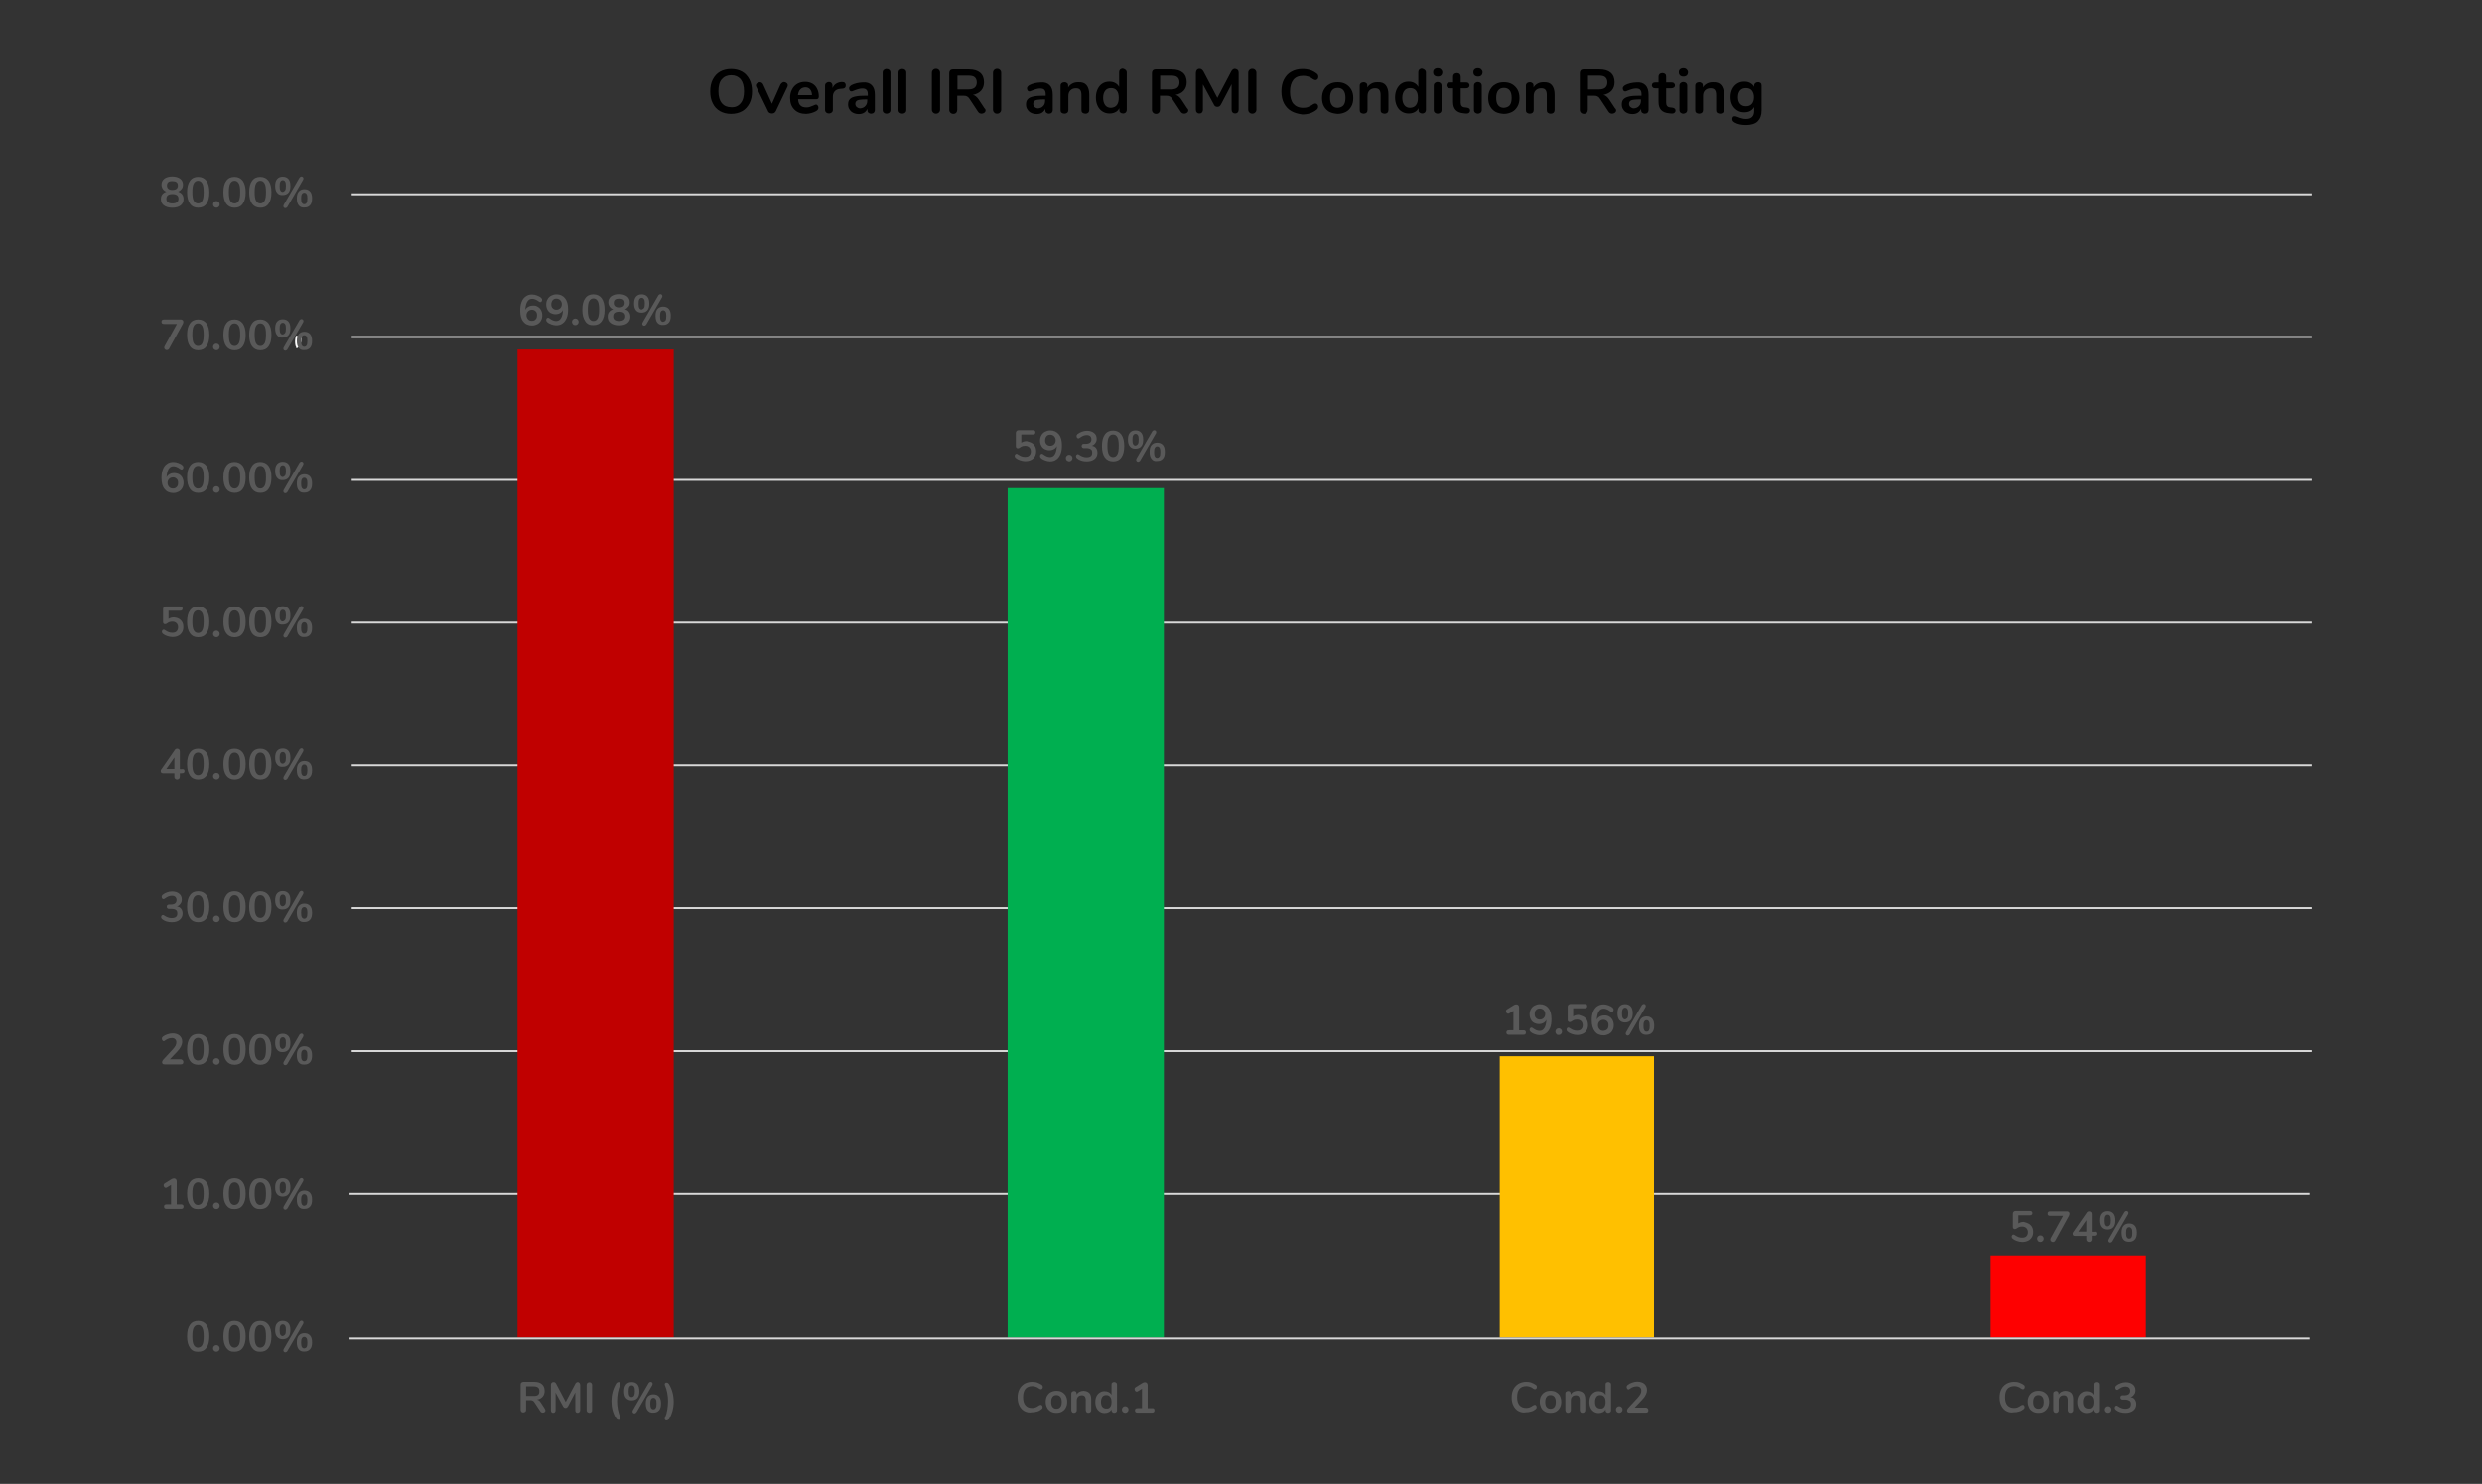 <?xml version="1.0" encoding="utf-8"?>
<!-- Generator: Adobe Illustrator 23.0.5, SVG Export Plug-In . SVG Version: 6.00 Build 0)  -->
<svg version="1.1" id="Layer_1" xmlns="http://www.w3.org/2000/svg" xmlns:xlink="http://www.w3.org/1999/xlink" x="0px" y="0px"
	 viewBox="0 0 1271 760" style="enable-background:new 0 0 1271 760;" xml:space="preserve">
<rect x="0" y="0" width="1271" height="760" fill="#333333" stroke="none"/>
<style type="text/css">
	.st0{fill:#FDFDFD;stroke:#FDFDFD;stroke-width:9.375000e-02;}
	.st1{fill:#595959;}
	.st2{fill:none;stroke:#D8D8D8;}
	.st3{fill:#C00000;}
	.st4{fill:#00AF50;}
	.st5{fill:#FFC000;}
	.st6{fill:#FE0000;}
</style>
<path class="st0" d="M151.7,171.9c0.7,0.3,2,0.9,2.6,1.3c0,2-0.4,4.1-2.4,5.2C150.9,176.3,150.9,174,151.7,171.9z"/>
<g>
	<path d="M368.7,57c-1.6-0.9-2.9-2.3-3.7-4c-0.9-1.7-1.3-3.8-1.3-6.1s0.4-4.4,1.3-6.1c0.9-1.7,2.1-3.1,3.7-4
		c1.6-0.9,3.5-1.4,5.7-1.4c2.2,0,4.1,0.5,5.7,1.4c1.6,0.9,2.8,2.3,3.7,4c0.9,1.7,1.3,3.8,1.3,6.1s-0.4,4.4-1.3,6.1
		c-0.9,1.7-2.1,3.1-3.7,4c-1.6,0.9-3.5,1.4-5.7,1.4C372.2,58.4,370.3,57.9,368.7,57z M379.3,52.9c1.2-1.4,1.7-3.5,1.7-6.1
		c0-2.7-0.6-4.7-1.7-6.1c-1.2-1.4-2.8-2.1-4.8-2.1c-2.1,0-3.7,0.7-4.9,2.1c-1.2,1.4-1.7,3.5-1.7,6.1c0,2.7,0.6,4.7,1.7,6.1
		c1.2,1.4,2.8,2.1,4.9,2.1C376.5,55.1,378.1,54.4,379.3,52.9z"/>
	<path d="M400.6,42.4c0.3-0.2,0.6-0.3,0.9-0.3c0.5,0,0.9,0.2,1.3,0.5c0.4,0.3,0.6,0.7,0.6,1.2c0,0.3-0.1,0.5-0.2,0.8L397.3,57
		c-0.2,0.4-0.5,0.7-0.8,0.9c-0.4,0.2-0.7,0.3-1.2,0.3c-0.4,0-0.8-0.1-1.2-0.3c-0.4-0.2-0.7-0.5-0.8-0.9l-6-12.4
		c-0.1-0.2-0.2-0.5-0.2-0.7c0-0.5,0.2-0.9,0.6-1.2c0.4-0.3,0.9-0.5,1.4-0.5c0.8,0,1.3,0.4,1.7,1.1l4.5,9.9l4.4-9.9
		C400,42.9,400.3,42.6,400.6,42.4z"/>
	<path d="M418.8,54.2c0.2,0.3,0.3,0.7,0.3,1.1c0,0.7-0.4,1.2-1.2,1.7c-0.7,0.4-1.5,0.7-2.5,1c-0.9,0.2-1.8,0.4-2.6,0.4
		c-2.5,0-4.5-0.7-6-2.2c-1.5-1.5-2.2-3.4-2.2-6c0-1.6,0.3-3,1-4.3c0.6-1.2,1.5-2.2,2.7-2.9c1.2-0.7,2.5-1,4-1c1.4,0,2.6,0.3,3.7,0.9
		c1,0.6,1.9,1.5,2.4,2.6c0.6,1.1,0.9,2.5,0.9,4c0,0.9-0.4,1.4-1.2,1.4h-9.4c0.1,1.5,0.5,2.6,1.2,3.2c0.7,0.7,1.7,1,3.1,1
		c0.7,0,1.3-0.1,1.8-0.3s1.1-0.4,1.8-0.7c0.6-0.3,1.1-0.5,1.4-0.5C418.3,53.8,418.6,53.9,418.8,54.2z M409.8,45.9
		c-0.7,0.7-1,1.7-1.2,2.9h7.2c0-1.3-0.4-2.3-1-3s-1.4-1-2.5-1C411.3,44.9,410.4,45.2,409.8,45.9z"/>
	<path d="M432.6,42.5c0.3,0.3,0.5,0.7,0.5,1.2c0,0.6-0.1,1-0.4,1.3s-0.8,0.5-1.5,0.5l-1,0.1c-1.3,0.1-2.2,0.6-2.8,1.3
		c-0.6,0.7-0.9,1.6-0.9,2.7v6.7c0,0.6-0.2,1.1-0.6,1.4c-0.4,0.3-0.9,0.5-1.4,0.5s-1.1-0.2-1.4-0.5c-0.4-0.3-0.6-0.8-0.6-1.4V44
		c0-0.6,0.2-1.1,0.6-1.4c0.4-0.3,0.8-0.5,1.4-0.5c0.6,0,1,0.2,1.3,0.5c0.3,0.3,0.5,0.8,0.5,1.3v1.3c0.4-0.9,1-1.7,1.8-2.2
		c0.8-0.5,1.7-0.8,2.7-0.9l0.4,0C431.8,42.1,432.3,42.2,432.6,42.5z"/>
	<path d="M446.4,43.7c1.1,1.1,1.6,2.7,1.6,4.9v7.8c0,0.6-0.2,1-0.5,1.4c-0.3,0.3-0.8,0.5-1.4,0.5c-0.6,0-1-0.2-1.4-0.5
		c-0.4-0.3-0.5-0.8-0.5-1.3v-0.7c-0.4,0.8-0.9,1.5-1.7,2c-0.8,0.5-1.7,0.7-2.7,0.7c-1,0-2-0.2-2.8-0.6c-0.9-0.4-1.5-1-2-1.8
		c-0.5-0.7-0.7-1.6-0.7-2.5c0-1.2,0.3-2.1,0.9-2.7c0.6-0.7,1.5-1.1,2.9-1.4s3.1-0.4,5.5-0.4h0.8v-0.7c0-1-0.2-1.8-0.7-2.3
		c-0.4-0.5-1.2-0.7-2.2-0.7c-0.6,0-1.2,0.1-1.9,0.3c-0.6,0.2-1.4,0.4-2.3,0.8c-0.6,0.3-1,0.4-1.2,0.4c-0.4,0-0.7-0.1-0.9-0.4
		c-0.2-0.3-0.4-0.6-0.4-1.1c0-0.4,0.1-0.7,0.3-0.9c0.2-0.3,0.5-0.5,0.9-0.8c0.7-0.4,1.6-0.7,2.7-1c1-0.2,2.1-0.4,3.1-0.4
		C443.7,42.1,445.3,42.6,446.4,43.7z M443.1,54.4c0.7-0.7,1-1.6,1-2.8V51h-0.6c-1.4,0-2.5,0.1-3.3,0.2c-0.8,0.1-1.4,0.4-1.7,0.7
		c-0.3,0.3-0.5,0.8-0.5,1.3c0,0.7,0.2,1.2,0.7,1.7c0.5,0.4,1.1,0.7,1.8,0.7C441.6,55.5,442.5,55.1,443.1,54.4z"/>
	<path d="M452.6,57.8c-0.4-0.3-0.6-0.8-0.6-1.4V37.3c0-0.6,0.2-1.1,0.6-1.4c0.4-0.3,0.8-0.5,1.4-0.5s1.1,0.2,1.4,0.5
		c0.4,0.3,0.6,0.8,0.6,1.4v19.1c0,0.6-0.2,1.1-0.6,1.4c-0.4,0.3-0.9,0.5-1.4,0.5S452.9,58.1,452.6,57.8z"/>
	<path d="M460.7,57.8c-0.4-0.3-0.6-0.8-0.6-1.4V37.3c0-0.6,0.2-1.1,0.6-1.4c0.4-0.3,0.8-0.5,1.4-0.5s1.1,0.2,1.4,0.5
		c0.4,0.3,0.6,0.8,0.6,1.4v19.1c0,0.6-0.2,1.1-0.6,1.4c-0.4,0.3-0.9,0.5-1.4,0.5S461.1,58.1,460.7,57.8z"/>
	<path d="M477.8,57.7c-0.4-0.4-0.6-0.9-0.6-1.5V37.4c0-0.6,0.2-1.1,0.6-1.5c0.4-0.4,0.9-0.6,1.5-0.6c0.6,0,1.1,0.2,1.5,0.6
		c0.4,0.4,0.6,0.9,0.6,1.5v18.8c0,0.6-0.2,1.1-0.6,1.5c-0.4,0.4-0.9,0.6-1.5,0.6C478.7,58.3,478.2,58.1,477.8,57.7z"/>
	<path d="M504.7,56.6c0,0.5-0.2,0.9-0.6,1.2c-0.4,0.3-0.9,0.5-1.4,0.5c-0.3,0-0.7-0.1-1-0.2c-0.3-0.2-0.6-0.4-0.8-0.7l-4.3-6.5
		c-0.4-0.7-0.9-1.2-1.4-1.4c-0.5-0.3-1.1-0.4-1.9-0.4h-3.1v7.2c0,0.6-0.2,1.1-0.5,1.5c-0.4,0.4-0.9,0.6-1.5,0.6
		c-0.6,0-1.1-0.2-1.5-0.6c-0.4-0.4-0.6-0.9-0.6-1.5V37.5c0-0.6,0.2-1.1,0.5-1.4s0.8-0.5,1.5-0.5h8c2.6,0,4.5,0.6,5.8,1.7
		c1.3,1.1,2,2.8,2,4.9c0,1.7-0.5,3.2-1.5,4.3c-1,1.1-2.4,1.8-4.2,2.2c0.6,0.1,1.2,0.4,1.6,0.8c0.5,0.4,0.9,0.9,1.4,1.6l2.9,4.4
		C504.6,55.9,504.7,56.3,504.7,56.6z M499.1,45c0.7-0.6,1.1-1.5,1.1-2.7c0-1.2-0.4-2.1-1.1-2.7c-0.7-0.6-1.9-0.8-3.4-0.8h-5.4v7.1
		h5.4C497.2,45.9,498.4,45.6,499.1,45z"/>
	<path d="M509.1,57.7c-0.4-0.4-0.6-0.9-0.6-1.5V37.4c0-0.6,0.2-1.1,0.6-1.5c0.4-0.4,0.9-0.6,1.5-0.6c0.6,0,1.1,0.2,1.5,0.6
		c0.4,0.4,0.6,0.9,0.6,1.5v18.8c0,0.6-0.2,1.1-0.6,1.5c-0.4,0.4-0.9,0.6-1.5,0.6C509.9,58.3,509.4,58.1,509.1,57.7z"/>
	<path d="M537.5,43.7c1.1,1.1,1.6,2.7,1.6,4.9v7.8c0,0.6-0.2,1-0.5,1.4c-0.3,0.3-0.8,0.5-1.4,0.5c-0.6,0-1-0.2-1.4-0.5
		c-0.4-0.3-0.5-0.8-0.5-1.3v-0.7c-0.4,0.8-0.9,1.5-1.7,2c-0.8,0.5-1.7,0.7-2.7,0.7c-1,0-2-0.2-2.8-0.6c-0.9-0.4-1.5-1-2-1.8
		c-0.5-0.7-0.7-1.6-0.7-2.5c0-1.2,0.3-2.1,0.9-2.7c0.6-0.7,1.5-1.1,2.9-1.4s3.1-0.4,5.5-0.4h0.8v-0.7c0-1-0.2-1.8-0.7-2.3
		c-0.4-0.5-1.2-0.7-2.2-0.7c-0.6,0-1.2,0.1-1.9,0.3c-0.6,0.2-1.4,0.4-2.3,0.8c-0.6,0.3-1,0.4-1.2,0.4c-0.4,0-0.7-0.1-0.9-0.4
		c-0.2-0.3-0.4-0.6-0.4-1.1c0-0.4,0.1-0.7,0.3-0.9c0.2-0.3,0.5-0.5,0.9-0.8c0.7-0.4,1.6-0.7,2.7-1c1-0.2,2.1-0.4,3.1-0.4
		C534.8,42.1,536.4,42.6,537.5,43.7z M534.2,54.4c0.7-0.7,1-1.6,1-2.8V51h-0.6c-1.4,0-2.5,0.1-3.3,0.2c-0.8,0.1-1.4,0.4-1.7,0.7
		c-0.3,0.3-0.5,0.8-0.5,1.3c0,0.7,0.2,1.2,0.7,1.7c0.5,0.4,1.1,0.7,1.8,0.7C532.7,55.5,533.6,55.1,534.2,54.4z"/>
	<path d="M556.4,43.7c0.9,1.1,1.4,2.7,1.4,4.8v7.9c0,0.6-0.2,1.1-0.5,1.4c-0.4,0.3-0.8,0.5-1.5,0.5c-0.6,0-1.1-0.2-1.5-0.5
		c-0.4-0.3-0.5-0.8-0.5-1.4v-7.6c0-1.2-0.2-2.1-0.7-2.7c-0.5-0.6-1.2-0.8-2.2-0.8c-1.2,0-2.1,0.4-2.8,1.1c-0.7,0.7-1,1.7-1,2.9v7.1
		c0,0.6-0.2,1.1-0.5,1.4c-0.4,0.3-0.9,0.5-1.5,0.5c-0.6,0-1.1-0.2-1.5-0.5c-0.4-0.3-0.5-0.8-0.5-1.4V44c0-0.6,0.2-1,0.5-1.3
		c0.4-0.3,0.9-0.5,1.5-0.5c0.6,0,1,0.2,1.4,0.5c0.4,0.3,0.5,0.8,0.5,1.3v0.9c0.5-0.9,1.2-1.5,2.1-2c0.9-0.5,1.9-0.7,3-0.7
		C554.1,42.1,555.5,42.6,556.4,43.7z"/>
	<path d="M576.4,35.9c0.4,0.3,0.6,0.8,0.6,1.3v19.1c0,0.6-0.2,1-0.5,1.4c-0.4,0.3-0.8,0.5-1.4,0.5c-0.6,0-1.1-0.2-1.4-0.5
		c-0.4-0.3-0.5-0.8-0.5-1.4v-0.8c-0.5,0.9-1.1,1.6-2,2c-0.9,0.5-1.9,0.7-3,0.7c-1.3,0-2.5-0.3-3.6-1c-1.1-0.7-1.9-1.6-2.5-2.9
		c-0.6-1.2-0.9-2.7-0.9-4.3s0.3-3,0.9-4.3c0.6-1.2,1.4-2.2,2.4-2.8c1-0.7,2.3-1,3.6-1c1.1,0,2.1,0.2,3,0.7c0.9,0.5,1.5,1.1,2,2v-7.6
		c0-0.5,0.2-1,0.5-1.3c0.4-0.3,0.8-0.5,1.4-0.5C575.5,35.4,576,35.5,576.4,35.9z M571.9,53.9c0.7-0.9,1-2.1,1-3.7s-0.3-2.9-1-3.7
		c-0.7-0.9-1.7-1.3-2.9-1.3c-1.3,0-2.3,0.4-3,1.3c-0.7,0.9-1.1,2.1-1.1,3.7c0,1.6,0.4,2.9,1.1,3.8s1.7,1.3,2.9,1.3
		C570.2,55.2,571.2,54.8,571.9,53.9z"/>
	<path d="M608.5,56.6c0,0.5-0.2,0.9-0.6,1.2c-0.4,0.3-0.9,0.5-1.4,0.5c-0.3,0-0.7-0.1-1-0.2c-0.3-0.2-0.6-0.4-0.8-0.7l-4.3-6.5
		c-0.4-0.7-0.9-1.2-1.4-1.4c-0.5-0.3-1.1-0.4-1.9-0.4h-3.1v7.2c0,0.6-0.2,1.1-0.5,1.5c-0.4,0.4-0.9,0.6-1.5,0.6
		c-0.6,0-1.1-0.2-1.5-0.6c-0.4-0.4-0.6-0.9-0.6-1.5V37.5c0-0.6,0.2-1.1,0.5-1.4s0.8-0.5,1.5-0.5h8c2.6,0,4.5,0.6,5.8,1.7
		c1.3,1.1,2,2.8,2,4.9c0,1.7-0.5,3.2-1.5,4.3c-1,1.1-2.4,1.8-4.2,2.2c0.6,0.1,1.2,0.4,1.6,0.8c0.5,0.4,0.9,0.9,1.4,1.6l2.9,4.4
		C608.4,55.9,608.5,56.3,608.5,56.6z M602.9,45c0.7-0.6,1.1-1.5,1.1-2.7c0-1.2-0.4-2.1-1.1-2.7c-0.7-0.6-1.9-0.8-3.4-0.8h-5.4v7.1
		h5.4C601,45.9,602.2,45.6,602.9,45z"/>
	<path d="M633.8,35.9c0.4,0.4,0.5,0.9,0.5,1.5v18.9c0,0.6-0.2,1.1-0.5,1.4c-0.3,0.3-0.8,0.5-1.3,0.5s-1-0.2-1.3-0.5
		c-0.3-0.3-0.5-0.8-0.5-1.4V43.2l-5.4,10.3c-0.3,0.5-0.5,0.8-0.8,1c-0.3,0.2-0.7,0.3-1.1,0.3c-0.4,0-0.8-0.1-1.1-0.3
		c-0.3-0.2-0.6-0.6-0.8-1.1L616,43.3v13c0,0.6-0.2,1-0.5,1.4c-0.3,0.4-0.8,0.5-1.3,0.5c-0.6,0-1-0.2-1.3-0.5
		c-0.3-0.3-0.5-0.8-0.5-1.4V37.4c0-0.6,0.2-1.1,0.5-1.5c0.4-0.4,0.8-0.6,1.4-0.6c0.8,0,1.5,0.5,2,1.4l7.1,13.5l7.1-13.5
		c0.5-0.9,1.1-1.4,1.9-1.4C633,35.4,633.4,35.6,633.8,35.9z"/>
	<path d="M639.8,57.7c-0.4-0.4-0.6-0.9-0.6-1.5V37.4c0-0.6,0.2-1.1,0.6-1.5c0.4-0.4,0.9-0.6,1.5-0.6c0.6,0,1.1,0.2,1.5,0.6
		c0.4,0.4,0.6,0.9,0.6,1.5v18.8c0,0.6-0.2,1.1-0.6,1.5c-0.4,0.4-0.9,0.6-1.5,0.6C640.7,58.3,640.2,58.1,639.8,57.7z"/>
	<path d="M661.3,57c-1.6-0.9-2.9-2.3-3.8-4c-0.9-1.7-1.3-3.8-1.3-6.1s0.4-4.4,1.3-6.1s2.1-3.1,3.8-4c1.6-0.9,3.5-1.4,5.7-1.4
		c1.4,0,2.7,0.2,4,0.6c1.2,0.4,2.3,1,3.3,1.8c0.3,0.2,0.5,0.4,0.6,0.7c0.1,0.2,0.2,0.5,0.2,0.9c0,0.5-0.1,0.9-0.4,1.2
		c-0.3,0.3-0.6,0.5-0.9,0.5c-0.4,0-0.9-0.1-1.3-0.4c-0.9-0.7-1.8-1.2-2.6-1.4c-0.8-0.3-1.7-0.4-2.6-0.4c-2.2,0-3.9,0.7-5,2.1
		c-1.1,1.4-1.7,3.4-1.7,6.1c0,2.7,0.6,4.8,1.7,6.1s2.8,2.1,5,2.1c0.9,0,1.8-0.1,2.5-0.4s1.7-0.7,2.6-1.4c0.2-0.1,0.4-0.2,0.6-0.3
		c0.2-0.1,0.4-0.1,0.7-0.1c0.4,0,0.7,0.2,0.9,0.5c0.3,0.3,0.4,0.7,0.4,1.2c0,0.3-0.1,0.6-0.2,0.8c-0.1,0.2-0.3,0.5-0.6,0.7
		c-1,0.8-2.1,1.4-3.3,1.8c-1.2,0.4-2.6,0.6-4,0.6C664.8,58.4,662.9,57.9,661.3,57z"/>
	<path d="M680.8,57.4c-1.2-0.7-2.1-1.6-2.8-2.8c-0.7-1.2-1-2.7-1-4.3s0.3-3.1,1-4.3c0.7-1.2,1.6-2.2,2.8-2.8c1.2-0.7,2.6-1,4.2-1
		c1.6,0,3,0.3,4.2,1c1.2,0.7,2.1,1.6,2.8,2.8c0.7,1.2,1,2.7,1,4.3s-0.3,3.1-1,4.3c-0.7,1.2-1.6,2.2-2.8,2.8s-2.6,1-4.2,1
		C683.5,58.3,682.1,58,680.8,57.4z M688,54c0.7-0.9,1-2.1,1-3.8c0-1.6-0.3-2.9-1-3.8c-0.7-0.9-1.7-1.3-2.9-1.3c-1.3,0-2.3,0.4-3,1.3
		c-0.7,0.9-1,2.1-1,3.8c0,1.7,0.3,2.9,1,3.8c0.7,0.9,1.7,1.3,2.9,1.3C686.3,55.2,687.3,54.8,688,54z"/>
	<path d="M709.6,43.7c0.9,1.1,1.4,2.7,1.4,4.8v7.9c0,0.6-0.2,1.1-0.5,1.4c-0.4,0.3-0.8,0.5-1.5,0.5c-0.6,0-1.1-0.2-1.5-0.5
		c-0.4-0.3-0.5-0.8-0.5-1.4v-7.6c0-1.2-0.2-2.1-0.7-2.7c-0.5-0.6-1.2-0.8-2.2-0.8c-1.2,0-2.1,0.4-2.8,1.1c-0.7,0.7-1,1.7-1,2.9v7.1
		c0,0.6-0.2,1.1-0.5,1.4c-0.4,0.3-0.9,0.5-1.5,0.5s-1.1-0.2-1.5-0.5c-0.4-0.3-0.5-0.8-0.5-1.4V44c0-0.6,0.2-1,0.5-1.3
		c0.4-0.3,0.9-0.5,1.5-0.5c0.6,0,1,0.2,1.4,0.5c0.4,0.3,0.5,0.8,0.5,1.3v0.9c0.5-0.9,1.2-1.5,2.1-2c0.9-0.5,1.9-0.7,3-0.7
		C707.3,42.1,708.7,42.6,709.6,43.7z"/>
	<path d="M729.6,35.9c0.4,0.3,0.6,0.8,0.6,1.3v19.1c0,0.6-0.2,1-0.5,1.4c-0.4,0.3-0.8,0.5-1.4,0.5c-0.6,0-1.1-0.2-1.4-0.5
		c-0.4-0.3-0.5-0.8-0.5-1.4v-0.8c-0.5,0.9-1.1,1.6-2,2c-0.9,0.5-1.9,0.7-3,0.7c-1.3,0-2.5-0.3-3.6-1c-1.1-0.7-1.9-1.6-2.5-2.9
		s-0.9-2.7-0.9-4.3s0.3-3,0.9-4.3c0.6-1.2,1.4-2.2,2.4-2.8c1-0.7,2.3-1,3.6-1c1.1,0,2.1,0.2,3,0.7c0.9,0.5,1.5,1.1,2,2v-7.6
		c0-0.5,0.2-1,0.5-1.3c0.4-0.3,0.8-0.5,1.4-0.5C728.7,35.4,729.2,35.5,729.6,35.9z M725.1,53.9c0.7-0.9,1-2.1,1-3.7s-0.3-2.9-1-3.7
		c-0.7-0.9-1.7-1.3-2.9-1.3c-1.3,0-2.3,0.4-3,1.3c-0.7,0.9-1.1,2.1-1.1,3.7c0,1.6,0.4,2.9,1.1,3.8s1.7,1.3,2.9,1.3
		C723.5,55.2,724.4,54.8,725.1,53.9z"/>
	<path d="M734.5,38.7c-0.4-0.4-0.6-0.9-0.6-1.6s0.2-1.2,0.6-1.5c0.4-0.4,1-0.6,1.7-0.6c0.7,0,1.3,0.2,1.7,0.6
		c0.4,0.4,0.7,0.9,0.7,1.5s-0.2,1.2-0.6,1.6c-0.4,0.4-1,0.6-1.7,0.6C735.5,39.3,735,39.1,734.5,38.7z M734.8,57.8
		c-0.4-0.3-0.6-0.8-0.6-1.4V44c0-0.6,0.2-1.1,0.6-1.4c0.4-0.3,0.8-0.5,1.4-0.5s1.1,0.2,1.4,0.5c0.4,0.3,0.6,0.8,0.6,1.4v12.4
		c0,0.6-0.2,1.1-0.6,1.4c-0.4,0.3-0.9,0.5-1.4,0.5S735.2,58.1,734.8,57.8z"/>
	<path d="M752.8,56.7c0,0.5-0.2,0.9-0.6,1.2c-0.4,0.3-1,0.4-1.8,0.3l-0.9-0.1c-3.6-0.3-5.4-2.2-5.4-5.8v-7h-1.6
		c-0.6,0-1-0.1-1.3-0.4s-0.5-0.6-0.5-1.1c0-0.5,0.2-0.9,0.5-1.1c0.3-0.3,0.8-0.4,1.3-0.4h1.6v-2.9c0-0.6,0.2-1,0.5-1.4
		c0.4-0.3,0.9-0.5,1.5-0.5c0.6,0,1.1,0.2,1.4,0.5s0.5,0.8,0.5,1.4v2.9h2.7c0.6,0,1,0.1,1.3,0.4c0.3,0.3,0.5,0.6,0.5,1.1
		c0,0.5-0.2,0.9-0.5,1.1c-0.3,0.3-0.8,0.4-1.3,0.4h-2.7v7.3c0,1.6,0.7,2.4,2.2,2.5l0.9,0.1C752.3,55.4,752.8,55.8,752.8,56.7z"/>
	<path d="M755.1,38.7c-0.4-0.4-0.6-0.9-0.6-1.6s0.2-1.2,0.6-1.5c0.4-0.4,1-0.6,1.7-0.6c0.7,0,1.3,0.2,1.7,0.6
		c0.4,0.4,0.7,0.9,0.7,1.5s-0.2,1.2-0.6,1.6c-0.4,0.4-1,0.6-1.7,0.6C756.1,39.3,755.6,39.1,755.1,38.7z M755.4,57.8
		c-0.4-0.3-0.6-0.8-0.6-1.4V44c0-0.6,0.2-1.1,0.6-1.4c0.4-0.3,0.8-0.5,1.4-0.5s1.1,0.2,1.4,0.5c0.4,0.3,0.6,0.8,0.6,1.4v12.4
		c0,0.6-0.2,1.1-0.6,1.4c-0.4,0.3-0.9,0.5-1.4,0.5S755.8,58.1,755.4,57.8z"/>
	<path d="M765.9,57.4c-1.2-0.7-2.1-1.6-2.8-2.8c-0.7-1.2-1-2.7-1-4.3s0.3-3.1,1-4.3c0.7-1.2,1.6-2.2,2.8-2.8c1.2-0.7,2.6-1,4.2-1
		c1.6,0,3,0.3,4.2,1c1.2,0.7,2.1,1.6,2.8,2.8c0.7,1.2,1,2.7,1,4.3s-0.3,3.1-1,4.3c-0.7,1.2-1.6,2.2-2.8,2.8s-2.6,1-4.2,1
		C768.5,58.3,767.1,58,765.9,57.4z M773.1,54c0.7-0.9,1-2.1,1-3.8c0-1.6-0.3-2.9-1-3.8c-0.7-0.9-1.7-1.3-2.9-1.3
		c-1.3,0-2.3,0.4-3,1.3c-0.7,0.9-1,2.1-1,3.8c0,1.7,0.3,2.9,1,3.8c0.7,0.9,1.7,1.3,2.9,1.3C771.4,55.2,772.4,54.8,773.1,54z"/>
	<path d="M794.7,43.7c0.9,1.1,1.4,2.7,1.4,4.8v7.9c0,0.6-0.2,1.1-0.5,1.4c-0.4,0.3-0.8,0.5-1.5,0.5s-1.1-0.2-1.5-0.5
		c-0.4-0.3-0.5-0.8-0.5-1.4v-7.6c0-1.2-0.2-2.1-0.7-2.7c-0.5-0.6-1.2-0.8-2.2-0.8c-1.2,0-2.1,0.4-2.8,1.1c-0.7,0.7-1,1.7-1,2.9v7.1
		c0,0.6-0.2,1.1-0.5,1.4c-0.4,0.3-0.9,0.5-1.5,0.5s-1.1-0.2-1.5-0.5c-0.4-0.3-0.5-0.8-0.5-1.4V44c0-0.6,0.2-1,0.5-1.3
		c0.4-0.3,0.9-0.5,1.5-0.5c0.6,0,1,0.2,1.4,0.5c0.4,0.3,0.5,0.8,0.5,1.3v0.9c0.5-0.9,1.2-1.5,2.1-2c0.9-0.5,1.9-0.7,3-0.7
		C792.4,42.1,793.8,42.6,794.7,43.7z"/>
	<path d="M827.6,56.6c0,0.5-0.2,0.9-0.6,1.2c-0.4,0.3-0.9,0.5-1.4,0.5c-0.3,0-0.7-0.1-1-0.2c-0.3-0.2-0.6-0.4-0.8-0.7l-4.3-6.5
		c-0.4-0.7-0.9-1.2-1.4-1.4c-0.5-0.3-1.1-0.4-1.9-0.4h-3.1v7.2c0,0.6-0.2,1.1-0.5,1.5c-0.4,0.4-0.9,0.6-1.5,0.6
		c-0.6,0-1.1-0.2-1.5-0.6c-0.4-0.4-0.6-0.9-0.6-1.5V37.5c0-0.6,0.2-1.1,0.5-1.4s0.8-0.5,1.5-0.5h8c2.6,0,4.5,0.6,5.8,1.7
		c1.3,1.1,2,2.8,2,4.9c0,1.7-0.5,3.2-1.5,4.3c-1,1.1-2.4,1.8-4.2,2.2c0.6,0.1,1.2,0.4,1.6,0.8c0.5,0.4,0.9,0.9,1.4,1.6l2.9,4.4
		C827.5,55.9,827.6,56.3,827.6,56.6z M822,45c0.7-0.6,1.1-1.5,1.1-2.7c0-1.2-0.4-2.1-1.1-2.7c-0.7-0.6-1.9-0.8-3.4-0.8h-5.4v7.1h5.4
		C820.1,45.9,821.3,45.6,822,45z"/>
	<path d="M842.6,43.7c1.1,1.1,1.6,2.7,1.6,4.9v7.8c0,0.6-0.2,1-0.5,1.4c-0.3,0.3-0.8,0.5-1.4,0.5c-0.6,0-1-0.2-1.4-0.5
		c-0.4-0.3-0.5-0.8-0.5-1.3v-0.7c-0.4,0.8-0.9,1.5-1.7,2c-0.8,0.5-1.7,0.7-2.7,0.7c-1,0-2-0.2-2.8-0.6c-0.9-0.4-1.5-1-2-1.8
		c-0.5-0.7-0.7-1.6-0.7-2.5c0-1.2,0.3-2.1,0.9-2.7s1.5-1.1,2.9-1.4c1.3-0.3,3.1-0.4,5.5-0.4h0.8v-0.7c0-1-0.2-1.8-0.7-2.3
		c-0.4-0.5-1.2-0.7-2.2-0.7c-0.6,0-1.2,0.1-1.9,0.3c-0.6,0.2-1.4,0.4-2.3,0.8c-0.6,0.3-1,0.4-1.2,0.4c-0.4,0-0.7-0.1-0.9-0.4
		c-0.2-0.3-0.4-0.6-0.4-1.1c0-0.4,0.1-0.7,0.3-0.9c0.2-0.3,0.5-0.5,0.9-0.8c0.7-0.4,1.6-0.7,2.7-1c1-0.2,2.1-0.4,3.1-0.4
		C839.9,42.1,841.5,42.6,842.6,43.7z M839.3,54.4c0.7-0.7,1-1.6,1-2.8V51h-0.6c-1.4,0-2.5,0.1-3.3,0.2s-1.4,0.4-1.7,0.7
		s-0.5,0.8-0.5,1.3c0,0.7,0.2,1.2,0.7,1.7c0.5,0.4,1.1,0.7,1.8,0.7C837.8,55.5,838.7,55.1,839.3,54.4z"/>
	<path d="M858,56.7c0,0.5-0.2,0.9-0.6,1.2c-0.4,0.3-1,0.4-1.8,0.3l-0.9-0.1c-3.6-0.3-5.4-2.2-5.4-5.8v-7h-1.6c-0.6,0-1-0.1-1.3-0.4
		c-0.3-0.3-0.5-0.6-0.5-1.1c0-0.5,0.2-0.9,0.5-1.1c0.3-0.3,0.8-0.4,1.3-0.4h1.6v-2.9c0-0.6,0.2-1,0.5-1.4c0.4-0.3,0.9-0.5,1.5-0.5
		c0.6,0,1.1,0.2,1.4,0.5c0.4,0.3,0.5,0.8,0.5,1.4v2.9h2.7c0.6,0,1,0.1,1.3,0.4c0.3,0.3,0.5,0.6,0.5,1.1c0,0.5-0.2,0.9-0.5,1.1
		s-0.8,0.4-1.3,0.4h-2.7v7.3c0,1.6,0.7,2.4,2.2,2.5l0.9,0.1C857.4,55.4,858,55.8,858,56.7z"/>
	<path d="M860.3,38.7c-0.4-0.4-0.6-0.9-0.6-1.6s0.2-1.2,0.6-1.5c0.4-0.4,1-0.6,1.7-0.6c0.7,0,1.3,0.2,1.7,0.6
		c0.4,0.4,0.7,0.9,0.7,1.5s-0.2,1.2-0.6,1.6c-0.4,0.4-1,0.6-1.7,0.6C861.3,39.3,860.7,39.1,860.3,38.7z M860.6,57.8
		c-0.4-0.3-0.6-0.8-0.6-1.4V44c0-0.6,0.2-1.1,0.6-1.4c0.4-0.3,0.8-0.5,1.4-0.5c0.6,0,1.1,0.2,1.4,0.5c0.4,0.3,0.6,0.8,0.6,1.4v12.4
		c0,0.6-0.2,1.1-0.6,1.4c-0.4,0.3-0.9,0.5-1.4,0.5C861.4,58.3,861,58.1,860.6,57.8z"/>
	<path d="M881.4,43.7c0.9,1.1,1.4,2.7,1.4,4.8v7.9c0,0.6-0.2,1.1-0.5,1.4c-0.4,0.3-0.8,0.5-1.5,0.5c-0.6,0-1.1-0.2-1.5-0.5
		c-0.4-0.3-0.5-0.8-0.5-1.4v-7.6c0-1.2-0.2-2.1-0.7-2.7c-0.5-0.6-1.2-0.8-2.2-0.8c-1.2,0-2.1,0.4-2.8,1.1c-0.7,0.7-1,1.7-1,2.9v7.1
		c0,0.6-0.2,1.1-0.5,1.4c-0.4,0.3-0.9,0.5-1.5,0.5c-0.6,0-1.1-0.2-1.5-0.5c-0.4-0.3-0.5-0.8-0.5-1.4V44c0-0.6,0.2-1,0.5-1.3
		c0.4-0.3,0.9-0.5,1.5-0.5c0.6,0,1,0.2,1.4,0.5c0.4,0.3,0.5,0.8,0.5,1.3v0.9c0.5-0.9,1.2-1.5,2.1-2c0.9-0.5,1.9-0.7,3-0.7
		C879.1,42.1,880.5,42.6,881.4,43.7z"/>
	<path d="M901.6,42.6c0.4,0.3,0.5,0.8,0.5,1.4v12.6c0,2.5-0.7,4.3-2,5.6s-3.4,1.9-6,1.9c-2.3,0-4.3-0.4-5.8-1.3
		c-0.8-0.5-1.2-1-1.2-1.7c0-0.5,0.1-0.8,0.3-1.1c0.2-0.3,0.5-0.4,0.9-0.4c0.2,0,0.4,0,0.7,0.1c0.3,0.1,0.6,0.2,0.9,0.3
		c0.8,0.3,1.5,0.6,2.1,0.7c0.6,0.2,1.3,0.3,2.1,0.3c2.8,0,4.2-1.4,4.2-4.1v-2c-0.5,0.9-1.2,1.6-2,2c-0.9,0.5-1.9,0.7-3.1,0.7
		c-1.4,0-2.6-0.3-3.6-1c-1.1-0.7-1.9-1.6-2.5-2.7c-0.6-1.2-0.9-2.5-0.9-4.1c0-1.5,0.3-2.9,0.9-4.1c0.6-1.2,1.4-2.1,2.5-2.8
		c1.1-0.7,2.3-1,3.6-1c1.2,0,2.2,0.2,3.1,0.7c0.9,0.5,1.6,1.2,2,2V44c0-0.6,0.2-1,0.5-1.3c0.4-0.3,0.8-0.5,1.4-0.5
		C900.7,42.1,901.2,42.3,901.6,42.6z M897.1,53.3c0.7-0.8,1.1-2,1.1-3.4c0-1.5-0.4-2.6-1.1-3.5c-0.7-0.8-1.7-1.2-3-1.2
		c-1.3,0-2.3,0.4-3,1.2s-1.1,2-1.1,3.5c0,1.5,0.4,2.6,1.1,3.4s1.7,1.2,3,1.2C895.4,54.5,896.4,54.1,897.1,53.3z"/>
</g>
<g>
	<path class="st1" d="M93.9,544c0,0.8-0.4,1.2-1.3,1.2h-8.4c-0.4,0-0.7-0.1-0.9-0.3c-0.2-0.2-0.3-0.5-0.3-0.8c0-0.4,0.2-0.8,0.5-1.2
		l5-5.4c0.6-0.7,1.1-1.3,1.4-1.9c0.3-0.6,0.4-1.1,0.4-1.7c0-0.7-0.2-1.2-0.6-1.6c-0.4-0.4-1-0.6-1.7-0.6c-0.6,0-1.2,0.1-1.7,0.3
		s-1.1,0.5-1.7,0.9c-0.1,0.1-0.3,0.2-0.4,0.3c-0.1,0.1-0.3,0.1-0.4,0.1c-0.2,0-0.5-0.1-0.6-0.4c-0.2-0.2-0.3-0.5-0.3-0.8
		c0-0.2,0-0.4,0.1-0.6c0.1-0.2,0.2-0.3,0.4-0.5c0.6-0.5,1.4-0.9,2.3-1.2c0.9-0.3,1.7-0.5,2.6-0.5c1.5,0,2.7,0.4,3.6,1.1
		c0.9,0.8,1.4,1.8,1.4,3.1c0,0.9-0.2,1.7-0.6,2.5c-0.4,0.8-1,1.7-1.9,2.6l-3.8,4h5.8C93.5,542.9,93.9,543.3,93.9,544z"/>
	<path class="st1" d="M97.3,543.4c-1-1.4-1.5-3.3-1.5-5.9c0-2.6,0.5-4.6,1.5-5.9c1-1.4,2.4-2,4.2-2c1.8,0,3.2,0.7,4.2,2
		c1,1.4,1.5,3.3,1.5,5.9c0,2.6-0.5,4.6-1.5,5.9c-1,1.4-2.4,2-4.2,2C99.6,545.4,98.2,544.7,97.3,543.4z M103.6,541.8
		c0.5-0.9,0.7-2.4,0.7-4.4c0-2-0.2-3.5-0.7-4.4c-0.5-0.9-1.2-1.4-2.2-1.4c-1,0-1.7,0.5-2.2,1.4s-0.7,2.4-0.7,4.4
		c0,2,0.2,3.5,0.7,4.4c0.5,0.9,1.2,1.4,2.2,1.4C102.4,543.2,103.2,542.7,103.6,541.8z"/>
	<path class="st1" d="M109.6,544.9c-0.3-0.3-0.5-0.7-0.5-1.2c0-0.5,0.2-0.9,0.5-1.2c0.3-0.3,0.7-0.5,1.2-0.5c0.5,0,0.9,0.2,1.2,0.5
		c0.3,0.3,0.5,0.7,0.5,1.2c0,0.5-0.2,0.9-0.5,1.2s-0.7,0.5-1.2,0.5C110.3,545.3,109.9,545.2,109.6,544.9z"/>
	<path class="st1" d="M115.9,543.4c-1-1.4-1.5-3.3-1.5-5.9c0-2.6,0.5-4.6,1.5-5.9c1-1.4,2.4-2,4.2-2c1.8,0,3.2,0.7,4.2,2
		c1,1.4,1.5,3.3,1.5,5.9c0,2.6-0.5,4.6-1.5,5.9c-1,1.4-2.4,2-4.2,2C118.3,545.4,116.9,544.7,115.9,543.4z M122.3,541.8
		c0.5-0.9,0.7-2.4,0.7-4.4c0-2-0.2-3.5-0.7-4.4c-0.5-0.9-1.2-1.4-2.2-1.4c-1,0-1.7,0.5-2.2,1.4s-0.7,2.4-0.7,4.4
		c0,2,0.2,3.5,0.7,4.4c0.5,0.9,1.2,1.4,2.2,1.4C121.1,543.2,121.8,542.7,122.3,541.8z"/>
	<path class="st1" d="M129.1,543.4c-1-1.4-1.5-3.3-1.5-5.9c0-2.6,0.5-4.6,1.5-5.9c1-1.4,2.4-2,4.2-2c1.8,0,3.2,0.7,4.2,2
		c1,1.4,1.5,3.3,1.5,5.9c0,2.6-0.5,4.6-1.5,5.9c-1,1.4-2.4,2-4.2,2C131.5,545.4,130.1,544.7,129.1,543.4z M135.5,541.8
		c0.5-0.9,0.7-2.4,0.7-4.4c0-2-0.2-3.5-0.7-4.4c-0.5-0.9-1.2-1.4-2.2-1.4c-1,0-1.7,0.5-2.2,1.4s-0.7,2.4-0.7,4.4
		c0,2,0.2,3.5,0.7,4.4c0.5,0.9,1.2,1.4,2.2,1.4C134.3,543.2,135,542.7,135.5,541.8z"/>
	<path class="st1" d="M141.9,537.7c-0.7-0.8-1-2-1-3.5c0-1.5,0.3-2.7,1-3.5s1.6-1.2,2.9-1.2c1.2,0,2.2,0.4,2.9,1.2s1,2,1,3.5
		c0,1.6-0.3,2.7-1,3.5s-1.7,1.2-2.9,1.2C143.5,539,142.6,538.6,141.9,537.7z M146,536.5c0.3-0.5,0.4-1.2,0.4-2.3
		c0-1-0.1-1.8-0.4-2.2c-0.3-0.5-0.7-0.7-1.2-0.7s-0.9,0.2-1.2,0.7c-0.3,0.5-0.4,1.2-0.4,2.3c0,1.1,0.1,1.8,0.4,2.3
		c0.3,0.5,0.7,0.7,1.2,0.7C145.3,537.2,145.7,536.9,146,536.5z M146.7,545.4c-0.2,0.1-0.4,0.2-0.6,0.2c-0.3,0-0.5-0.1-0.7-0.3
		c-0.2-0.2-0.3-0.4-0.3-0.7c0-0.2,0.1-0.5,0.2-0.7l8-13.8c0.1-0.2,0.3-0.4,0.5-0.5c0.2-0.1,0.4-0.2,0.6-0.2c0.3,0,0.5,0.1,0.7,0.3
		c0.2,0.2,0.3,0.4,0.3,0.7c0,0.2-0.1,0.5-0.2,0.7l-8,13.8C147.1,545.1,146.9,545.3,146.7,545.4z M153,544.2c-0.7-0.8-1-2-1-3.6
		c0-1.5,0.3-2.7,1-3.5c0.7-0.8,1.7-1.2,2.9-1.2c1.2,0,2.2,0.4,2.9,1.2c0.7,0.8,1,2,1,3.5c0,1.6-0.3,2.7-1,3.5
		c-0.7,0.8-1.6,1.2-2.9,1.2C154.6,545.4,153.6,545,153,544.2z M157,542.9c0.3-0.5,0.4-1.2,0.4-2.3c0-1-0.1-1.8-0.4-2.2
		c-0.3-0.5-0.7-0.7-1.2-0.7c-0.5,0-0.9,0.2-1.2,0.7c-0.3,0.5-0.4,1.2-0.4,2.2c0,1.1,0.1,1.8,0.4,2.3c0.3,0.5,0.7,0.7,1.2,0.7
		C156.4,543.6,156.8,543.3,157,542.9z"/>
</g>
<g>
	<path class="st1" d="M92.8,465.6c0.5,0.7,0.7,1.5,0.7,2.4c0,1.3-0.5,2.4-1.5,3.2s-2.3,1.2-4,1.2c-1,0-1.9-0.1-2.8-0.4
		c-0.9-0.3-1.6-0.7-2.2-1.2c-0.3-0.3-0.5-0.6-0.5-1c0-0.3,0.1-0.6,0.3-0.8c0.2-0.2,0.4-0.3,0.6-0.3c0.1,0,0.3,0,0.4,0.1
		c0.1,0.1,0.3,0.1,0.5,0.3c0.6,0.4,1.2,0.7,1.8,0.9c0.6,0.2,1.2,0.3,1.8,0.3c1,0,1.7-0.2,2.2-0.6s0.7-1,0.7-1.8
		c0-0.8-0.2-1.4-0.7-1.7c-0.5-0.4-1.3-0.6-2.3-0.6h-1.3c-0.3,0-0.6-0.1-0.8-0.3c-0.2-0.2-0.3-0.5-0.3-0.8c0-0.3,0.1-0.6,0.3-0.8
		c0.2-0.2,0.4-0.3,0.8-0.3h0.9c2,0,3-0.8,3-2.3c0-0.7-0.2-1.2-0.6-1.6c-0.4-0.4-1-0.6-1.8-0.6c-1.1,0-2.2,0.4-3.4,1.3
		c-0.2,0.1-0.4,0.2-0.5,0.3c-0.1,0.1-0.2,0.1-0.4,0.1c-0.2,0-0.5-0.1-0.6-0.3c-0.2-0.2-0.3-0.5-0.3-0.8c0-0.2,0-0.4,0.1-0.6
		c0.1-0.2,0.2-0.3,0.4-0.5c0.6-0.5,1.4-0.9,2.2-1.2s1.7-0.5,2.6-0.5c1.5,0,2.7,0.4,3.6,1.1c0.9,0.7,1.4,1.7,1.4,3
		c0,0.9-0.2,1.6-0.7,2.2c-0.4,0.6-1,1.1-1.8,1.4C91.6,464.5,92.3,464.9,92.8,465.6z"/>
	<path class="st1" d="M97.3,470.4c-1-1.4-1.5-3.3-1.5-5.9c0-2.6,0.5-4.6,1.5-5.9c1-1.4,2.4-2,4.2-2c1.8,0,3.2,0.7,4.2,2
		c1,1.4,1.5,3.3,1.5,5.9c0,2.6-0.5,4.6-1.5,5.9c-1,1.4-2.4,2-4.2,2C99.6,472.4,98.2,471.7,97.3,470.4z M103.6,468.8
		c0.5-0.9,0.7-2.4,0.7-4.4c0-2-0.2-3.5-0.7-4.4c-0.5-0.9-1.2-1.4-2.2-1.4c-1,0-1.7,0.5-2.2,1.4s-0.7,2.4-0.7,4.4
		c0,2,0.2,3.5,0.7,4.4c0.5,0.9,1.2,1.4,2.2,1.4C102.4,470.2,103.2,469.7,103.6,468.8z"/>
	<path class="st1" d="M109.6,471.9c-0.3-0.3-0.5-0.7-0.5-1.2c0-0.5,0.2-0.9,0.5-1.2c0.3-0.3,0.7-0.5,1.2-0.5c0.5,0,0.9,0.2,1.2,0.5
		c0.3,0.3,0.5,0.7,0.5,1.2c0,0.5-0.2,0.9-0.5,1.2s-0.7,0.5-1.2,0.5C110.3,472.3,109.9,472.2,109.6,471.9z"/>
	<path class="st1" d="M115.9,470.4c-1-1.4-1.5-3.3-1.5-5.9c0-2.6,0.5-4.6,1.5-5.9c1-1.4,2.4-2,4.2-2c1.8,0,3.2,0.7,4.2,2
		c1,1.4,1.5,3.3,1.5,5.9c0,2.6-0.5,4.6-1.5,5.9c-1,1.4-2.4,2-4.2,2C118.3,472.4,116.9,471.7,115.9,470.4z M122.3,468.8
		c0.5-0.9,0.7-2.4,0.7-4.4c0-2-0.2-3.5-0.7-4.4c-0.5-0.9-1.2-1.4-2.2-1.4c-1,0-1.7,0.5-2.2,1.4s-0.7,2.4-0.7,4.4
		c0,2,0.2,3.5,0.7,4.4c0.5,0.9,1.2,1.4,2.2,1.4C121.1,470.2,121.8,469.7,122.3,468.8z"/>
	<path class="st1" d="M129.1,470.4c-1-1.4-1.5-3.3-1.5-5.9c0-2.6,0.5-4.6,1.5-5.9c1-1.4,2.4-2,4.2-2c1.8,0,3.2,0.7,4.2,2
		c1,1.4,1.5,3.3,1.5,5.9c0,2.6-0.5,4.6-1.5,5.9c-1,1.4-2.4,2-4.2,2C131.5,472.4,130.1,471.7,129.1,470.4z M135.5,468.8
		c0.5-0.9,0.7-2.4,0.7-4.4c0-2-0.2-3.5-0.7-4.4c-0.5-0.9-1.2-1.4-2.2-1.4c-1,0-1.7,0.5-2.2,1.4s-0.7,2.4-0.7,4.4
		c0,2,0.2,3.5,0.7,4.4c0.5,0.9,1.2,1.4,2.2,1.4C134.3,470.2,135,469.7,135.5,468.8z"/>
	<path class="st1" d="M141.9,464.7c-0.7-0.8-1-2-1-3.5c0-1.5,0.3-2.7,1-3.5s1.6-1.2,2.9-1.2c1.2,0,2.2,0.4,2.9,1.2s1,2,1,3.5
		c0,1.6-0.3,2.7-1,3.5s-1.7,1.2-2.9,1.2C143.5,466,142.6,465.6,141.9,464.7z M146,463.5c0.3-0.5,0.4-1.2,0.4-2.3
		c0-1-0.1-1.8-0.4-2.2c-0.3-0.5-0.7-0.7-1.2-0.7s-0.9,0.2-1.2,0.7c-0.3,0.5-0.4,1.2-0.4,2.3c0,1.1,0.1,1.8,0.4,2.3
		c0.3,0.5,0.7,0.7,1.2,0.7C145.3,464.2,145.7,463.9,146,463.5z M146.7,472.4c-0.2,0.1-0.4,0.2-0.6,0.2c-0.3,0-0.5-0.1-0.7-0.3
		c-0.2-0.2-0.3-0.4-0.3-0.7c0-0.2,0.1-0.5,0.2-0.7l8-13.8c0.1-0.2,0.3-0.4,0.5-0.5c0.2-0.1,0.4-0.2,0.6-0.2c0.3,0,0.5,0.1,0.7,0.3
		c0.2,0.2,0.3,0.4,0.3,0.7c0,0.2-0.1,0.5-0.2,0.7l-8,13.8C147.1,472.1,146.9,472.3,146.7,472.4z M153,471.2c-0.7-0.8-1-2-1-3.6
		c0-1.5,0.3-2.7,1-3.5c0.7-0.8,1.7-1.2,2.9-1.2c1.2,0,2.2,0.4,2.9,1.2c0.7,0.8,1,2,1,3.5c0,1.6-0.3,2.7-1,3.5
		c-0.7,0.8-1.6,1.2-2.9,1.2C154.6,472.4,153.6,472,153,471.2z M157,469.9c0.3-0.5,0.4-1.2,0.4-2.3c0-1-0.1-1.8-0.4-2.2
		c-0.3-0.5-0.7-0.7-1.2-0.7c-0.5,0-0.9,0.2-1.2,0.7c-0.3,0.5-0.4,1.2-0.4,2.2c0,1.1,0.1,1.8,0.4,2.3c0.3,0.5,0.7,0.7,1.2,0.7
		C156.4,470.6,156.8,470.3,157,469.9z"/>
</g>
<g>
	<path class="st1" d="M94.2,394.3c0.2,0.2,0.3,0.5,0.3,0.8c0,0.7-0.4,1.1-1.3,1.1h-1.1v1.7c0,0.5-0.1,0.8-0.4,1.1
		c-0.3,0.2-0.6,0.4-1,0.4s-0.7-0.1-1-0.4c-0.3-0.2-0.4-0.6-0.4-1.1v-1.7h-5.8c-0.4,0-0.7-0.1-0.9-0.3c-0.2-0.2-0.3-0.5-0.3-0.8
		c0-0.4,0.1-0.7,0.4-1l6.8-9.8c0.1-0.2,0.3-0.4,0.5-0.5c0.2-0.1,0.4-0.2,0.7-0.2c0.4,0,0.7,0.1,1,0.4c0.3,0.2,0.4,0.6,0.4,1.1v9h1.1
		C93.6,394,94,394.1,94.2,394.3z M85.2,394h4.1v-5.9L85.2,394z"/>
	<path class="st1" d="M97.3,397.4c-1-1.4-1.5-3.3-1.5-5.9c0-2.6,0.5-4.6,1.5-5.9c1-1.4,2.4-2,4.2-2c1.8,0,3.2,0.7,4.2,2
		c1,1.4,1.5,3.3,1.5,5.9c0,2.6-0.5,4.6-1.5,5.9c-1,1.4-2.4,2-4.2,2C99.6,399.4,98.2,398.7,97.3,397.4z M103.6,395.8
		c0.5-0.9,0.7-2.4,0.7-4.4c0-2-0.2-3.5-0.7-4.4c-0.5-0.9-1.2-1.4-2.2-1.4c-1,0-1.7,0.5-2.2,1.4s-0.7,2.4-0.7,4.4
		c0,2,0.2,3.5,0.7,4.4c0.5,0.9,1.2,1.4,2.2,1.4C102.4,397.2,103.2,396.7,103.6,395.8z"/>
	<path class="st1" d="M109.6,398.9c-0.3-0.3-0.5-0.7-0.5-1.2c0-0.5,0.2-0.9,0.5-1.2c0.3-0.3,0.7-0.5,1.2-0.5c0.5,0,0.9,0.2,1.2,0.5
		c0.3,0.3,0.5,0.7,0.5,1.2c0,0.5-0.2,0.9-0.5,1.2s-0.7,0.5-1.2,0.5C110.3,399.3,109.9,399.2,109.6,398.9z"/>
	<path class="st1" d="M115.9,397.4c-1-1.4-1.5-3.3-1.5-5.9c0-2.6,0.5-4.6,1.5-5.9c1-1.4,2.4-2,4.2-2c1.8,0,3.2,0.7,4.2,2
		c1,1.4,1.5,3.3,1.5,5.9c0,2.6-0.5,4.6-1.5,5.9c-1,1.4-2.4,2-4.2,2C118.3,399.4,116.9,398.7,115.9,397.4z M122.3,395.8
		c0.5-0.9,0.7-2.4,0.7-4.4c0-2-0.2-3.5-0.7-4.4c-0.5-0.9-1.2-1.4-2.2-1.4c-1,0-1.7,0.5-2.2,1.4s-0.7,2.4-0.7,4.4
		c0,2,0.2,3.5,0.7,4.4c0.5,0.9,1.2,1.4,2.2,1.4C121.1,397.2,121.8,396.7,122.3,395.8z"/>
	<path class="st1" d="M129.1,397.4c-1-1.4-1.5-3.3-1.5-5.9c0-2.6,0.5-4.6,1.5-5.9c1-1.4,2.4-2,4.2-2c1.8,0,3.2,0.7,4.2,2
		c1,1.4,1.5,3.3,1.5,5.9c0,2.6-0.5,4.6-1.5,5.9c-1,1.4-2.4,2-4.2,2C131.5,399.4,130.1,398.7,129.1,397.4z M135.5,395.8
		c0.5-0.9,0.7-2.4,0.7-4.4c0-2-0.2-3.5-0.7-4.4c-0.5-0.9-1.2-1.4-2.2-1.4c-1,0-1.7,0.5-2.2,1.4s-0.7,2.4-0.7,4.4
		c0,2,0.2,3.5,0.7,4.4c0.5,0.9,1.2,1.4,2.2,1.4C134.3,397.2,135,396.7,135.5,395.8z"/>
	<path class="st1" d="M141.9,391.7c-0.7-0.8-1-2-1-3.5c0-1.5,0.3-2.7,1-3.5s1.6-1.2,2.9-1.2c1.2,0,2.2,0.4,2.9,1.2s1,2,1,3.5
		c0,1.6-0.3,2.7-1,3.5s-1.7,1.2-2.9,1.2C143.5,393,142.6,392.6,141.9,391.7z M146,390.5c0.3-0.5,0.4-1.2,0.4-2.3
		c0-1-0.1-1.8-0.4-2.2c-0.3-0.5-0.7-0.7-1.2-0.7s-0.9,0.2-1.2,0.7c-0.3,0.5-0.4,1.2-0.4,2.3c0,1.1,0.1,1.8,0.4,2.3
		c0.3,0.5,0.7,0.7,1.2,0.7C145.3,391.2,145.7,390.9,146,390.5z M146.7,399.4c-0.2,0.1-0.4,0.2-0.6,0.2c-0.3,0-0.5-0.1-0.7-0.3
		c-0.2-0.2-0.3-0.4-0.3-0.7c0-0.2,0.1-0.5,0.2-0.7l8-13.8c0.1-0.2,0.3-0.4,0.5-0.5c0.2-0.1,0.4-0.2,0.6-0.2c0.3,0,0.5,0.1,0.7,0.3
		c0.2,0.2,0.3,0.4,0.3,0.7c0,0.2-0.1,0.5-0.2,0.7l-8,13.8C147.1,399.1,146.9,399.3,146.7,399.4z M153,398.2c-0.7-0.8-1-2-1-3.6
		c0-1.5,0.3-2.7,1-3.5c0.7-0.8,1.7-1.2,2.9-1.2c1.2,0,2.2,0.4,2.9,1.2c0.7,0.8,1,2,1,3.5c0,1.6-0.3,2.7-1,3.5
		c-0.7,0.8-1.6,1.2-2.9,1.2C154.6,399.4,153.6,399,153,398.2z M157,396.9c0.3-0.5,0.4-1.2,0.4-2.3c0-1-0.1-1.8-0.4-2.2
		c-0.3-0.5-0.7-0.7-1.2-0.7c-0.5,0-0.9,0.2-1.2,0.7c-0.3,0.5-0.4,1.2-0.4,2.2c0,1.1,0.1,1.8,0.4,2.3c0.3,0.5,0.7,0.7,1.2,0.7
		C156.4,397.6,156.8,397.3,157,396.9z"/>
</g>
<g>
	<path class="st1" d="M91.6,316.9c0.7,0.4,1.3,1,1.7,1.7c0.4,0.7,0.6,1.6,0.6,2.6c0,1-0.2,1.9-0.7,2.7s-1.1,1.4-2,1.8
		c-0.8,0.4-1.8,0.6-2.9,0.6c-0.9,0-1.8-0.2-2.7-0.5c-0.9-0.3-1.6-0.7-2.2-1.2c-0.3-0.3-0.5-0.6-0.5-1c0-0.3,0.1-0.6,0.3-0.8
		c0.2-0.2,0.4-0.3,0.6-0.3c0.1,0,0.3,0,0.4,0.1c0.1,0.1,0.3,0.1,0.5,0.3c0.6,0.4,1.2,0.7,1.7,0.9s1.2,0.3,1.8,0.3
		c1,0,1.7-0.2,2.2-0.7c0.5-0.5,0.8-1.2,0.8-2.1c0-0.9-0.3-1.6-0.8-2.1c-0.5-0.5-1.2-0.8-2.1-0.8c-0.6,0-1.1,0.1-1.5,0.2
		c-0.4,0.2-0.9,0.4-1.4,0.8c-0.3,0.2-0.6,0.3-0.9,0.3c-0.3,0-0.5-0.1-0.7-0.3c-0.2-0.2-0.3-0.4-0.3-0.7V312c0-0.4,0.1-0.7,0.4-1
		c0.2-0.2,0.6-0.4,1-0.4h7.3c0.9,0,1.3,0.4,1.3,1.1s-0.4,1.1-1.3,1.1h-5.9v4.2c0.7-0.5,1.7-0.8,2.8-0.8
		C90,316.3,90.9,316.5,91.6,316.9z"/>
	<path class="st1" d="M97.3,324.4c-1-1.4-1.5-3.3-1.5-5.9c0-2.6,0.5-4.6,1.5-5.9c1-1.4,2.4-2,4.2-2c1.8,0,3.2,0.7,4.2,2
		c1,1.4,1.5,3.3,1.5,5.9c0,2.6-0.5,4.6-1.5,5.9c-1,1.4-2.4,2-4.2,2C99.6,326.4,98.2,325.7,97.3,324.4z M103.6,322.8
		c0.5-0.9,0.7-2.4,0.7-4.4c0-2-0.2-3.5-0.7-4.4c-0.5-0.9-1.2-1.4-2.2-1.4c-1,0-1.7,0.5-2.2,1.4s-0.7,2.4-0.7,4.4
		c0,2,0.2,3.5,0.7,4.4c0.5,0.9,1.2,1.4,2.2,1.4C102.4,324.2,103.2,323.7,103.6,322.8z"/>
	<path class="st1" d="M109.6,325.9c-0.3-0.3-0.5-0.7-0.5-1.2c0-0.5,0.2-0.9,0.5-1.2c0.3-0.3,0.7-0.5,1.2-0.5c0.5,0,0.9,0.2,1.2,0.5
		c0.3,0.3,0.5,0.7,0.5,1.2c0,0.5-0.2,0.9-0.5,1.2s-0.7,0.5-1.2,0.5C110.3,326.3,109.9,326.2,109.6,325.9z"/>
	<path class="st1" d="M115.9,324.4c-1-1.4-1.5-3.3-1.5-5.9c0-2.6,0.5-4.6,1.5-5.9c1-1.4,2.4-2,4.2-2c1.8,0,3.2,0.7,4.2,2
		c1,1.4,1.5,3.3,1.5,5.9c0,2.6-0.5,4.6-1.5,5.9c-1,1.4-2.4,2-4.2,2C118.3,326.4,116.9,325.7,115.9,324.4z M122.3,322.8
		c0.5-0.9,0.7-2.4,0.7-4.4c0-2-0.2-3.5-0.7-4.4c-0.5-0.9-1.2-1.4-2.2-1.4c-1,0-1.7,0.5-2.2,1.4s-0.7,2.4-0.7,4.4
		c0,2,0.2,3.5,0.7,4.4c0.5,0.9,1.2,1.4,2.2,1.4C121.1,324.2,121.8,323.7,122.3,322.8z"/>
	<path class="st1" d="M129.1,324.4c-1-1.4-1.5-3.3-1.5-5.9c0-2.6,0.5-4.6,1.5-5.9c1-1.4,2.4-2,4.2-2c1.8,0,3.2,0.7,4.2,2
		c1,1.4,1.5,3.3,1.5,5.9c0,2.6-0.5,4.6-1.5,5.9c-1,1.4-2.4,2-4.2,2C131.5,326.4,130.1,325.7,129.1,324.4z M135.5,322.8
		c0.5-0.9,0.7-2.4,0.7-4.4c0-2-0.2-3.5-0.7-4.4c-0.5-0.9-1.2-1.4-2.2-1.4c-1,0-1.7,0.5-2.2,1.4s-0.7,2.4-0.7,4.4
		c0,2,0.2,3.5,0.7,4.4c0.5,0.9,1.2,1.4,2.2,1.4C134.3,324.2,135,323.7,135.5,322.8z"/>
	<path class="st1" d="M141.9,318.7c-0.7-0.8-1-2-1-3.5c0-1.5,0.3-2.7,1-3.5s1.6-1.2,2.9-1.2c1.2,0,2.2,0.4,2.9,1.2s1,2,1,3.5
		c0,1.6-0.3,2.7-1,3.5s-1.7,1.2-2.9,1.2C143.5,320,142.6,319.6,141.9,318.7z M146,317.5c0.3-0.5,0.4-1.2,0.4-2.3
		c0-1-0.1-1.8-0.4-2.2c-0.3-0.5-0.7-0.7-1.2-0.7s-0.9,0.2-1.2,0.7c-0.3,0.5-0.4,1.2-0.4,2.3c0,1.1,0.1,1.8,0.4,2.3
		c0.3,0.5,0.7,0.7,1.2,0.7C145.3,318.2,145.7,317.9,146,317.5z M146.7,326.4c-0.2,0.1-0.4,0.2-0.6,0.2c-0.3,0-0.5-0.1-0.7-0.3
		c-0.2-0.2-0.3-0.4-0.3-0.7c0-0.2,0.1-0.5,0.2-0.7l8-13.8c0.1-0.2,0.3-0.4,0.5-0.5c0.2-0.1,0.4-0.2,0.6-0.2c0.3,0,0.5,0.1,0.7,0.3
		c0.2,0.2,0.3,0.4,0.3,0.7c0,0.2-0.1,0.5-0.2,0.7l-8,13.8C147.1,326.1,146.9,326.3,146.7,326.4z M153,325.2c-0.7-0.8-1-2-1-3.6
		c0-1.5,0.3-2.7,1-3.5c0.7-0.8,1.7-1.2,2.9-1.2c1.2,0,2.2,0.4,2.9,1.2c0.7,0.8,1,2,1,3.5c0,1.6-0.3,2.7-1,3.5
		c-0.7,0.8-1.6,1.2-2.9,1.2C154.6,326.4,153.6,326,153,325.2z M157,323.9c0.3-0.5,0.4-1.2,0.4-2.3c0-1-0.1-1.8-0.4-2.2
		c-0.3-0.5-0.7-0.7-1.2-0.7c-0.5,0-0.9,0.2-1.2,0.7c-0.3,0.5-0.4,1.2-0.4,2.2c0,1.1,0.1,1.8,0.4,2.3c0.3,0.5,0.7,0.7,1.2,0.7
		C156.4,324.6,156.8,324.3,157,323.9z"/>
</g>
<g>
	<path class="st1" d="M91.7,242.9c0.7,0.4,1.3,1,1.7,1.8c0.4,0.8,0.6,1.6,0.6,2.6c0,1-0.2,1.9-0.7,2.7c-0.4,0.8-1.1,1.4-1.8,1.8
		c-0.8,0.4-1.7,0.7-2.7,0.7c-2,0-3.5-0.7-4.5-2c-1.1-1.3-1.6-3.2-1.6-5.7c0-1.7,0.2-3.1,0.7-4.4s1.2-2.2,2.1-2.8c0.9-0.7,2-1,3.3-1
		c0.8,0,1.7,0.2,2.5,0.5c0.8,0.3,1.6,0.7,2.1,1.2c0.2,0.2,0.3,0.3,0.4,0.5c0.1,0.2,0.1,0.3,0.1,0.6c0,0.3-0.1,0.6-0.3,0.8
		c-0.2,0.2-0.4,0.3-0.6,0.3c-0.1,0-0.3,0-0.4-0.1c-0.1-0.1-0.3-0.1-0.5-0.3c-1.2-0.9-2.3-1.3-3.3-1.3c-1.1,0-1.9,0.5-2.5,1.5
		s-0.9,2.4-1,4.2c0.3-0.7,0.8-1.2,1.5-1.6c0.7-0.4,1.4-0.6,2.3-0.6C90.1,242.3,90.9,242.5,91.7,242.9z M90.5,249.4
		c0.5-0.5,0.7-1.2,0.7-2.1s-0.2-1.5-0.7-2c-0.5-0.5-1.1-0.8-1.9-0.8c-0.8,0-1.5,0.3-2,0.8s-0.8,1.2-0.8,2c0,0.9,0.3,1.5,0.8,2.1
		s1.2,0.8,2,0.8C89.4,250.2,90.1,249.9,90.5,249.4z"/>
	<path class="st1" d="M97.3,250.4c-1-1.4-1.5-3.3-1.5-5.9c0-2.6,0.5-4.6,1.5-5.9c1-1.4,2.4-2,4.2-2c1.8,0,3.2,0.7,4.2,2
		c1,1.4,1.5,3.3,1.5,5.9c0,2.6-0.5,4.6-1.5,5.9c-1,1.4-2.4,2-4.2,2C99.6,252.4,98.2,251.7,97.3,250.4z M103.6,248.8
		c0.5-0.9,0.7-2.4,0.7-4.4c0-2-0.2-3.5-0.7-4.4c-0.5-0.9-1.2-1.4-2.2-1.4c-1,0-1.7,0.5-2.2,1.4s-0.7,2.4-0.7,4.4
		c0,2,0.2,3.5,0.7,4.4c0.5,0.9,1.2,1.4,2.2,1.4C102.4,250.2,103.2,249.7,103.6,248.8z"/>
	<path class="st1" d="M109.6,251.9c-0.3-0.3-0.5-0.7-0.5-1.2c0-0.5,0.2-0.9,0.5-1.2c0.3-0.3,0.7-0.5,1.2-0.5c0.5,0,0.9,0.2,1.2,0.5
		c0.3,0.3,0.5,0.7,0.5,1.2c0,0.5-0.2,0.9-0.5,1.2s-0.7,0.5-1.2,0.5C110.3,252.3,109.9,252.2,109.6,251.9z"/>
	<path class="st1" d="M115.9,250.4c-1-1.4-1.5-3.3-1.5-5.9c0-2.6,0.5-4.6,1.5-5.9c1-1.4,2.4-2,4.2-2c1.8,0,3.2,0.7,4.2,2
		c1,1.4,1.5,3.3,1.5,5.9c0,2.6-0.5,4.6-1.5,5.9c-1,1.4-2.4,2-4.2,2C118.3,252.4,116.9,251.7,115.9,250.4z M122.3,248.8
		c0.5-0.9,0.7-2.4,0.7-4.4c0-2-0.2-3.5-0.7-4.4c-0.5-0.9-1.2-1.4-2.2-1.4c-1,0-1.7,0.5-2.2,1.4s-0.7,2.4-0.7,4.4
		c0,2,0.2,3.5,0.7,4.4c0.5,0.9,1.2,1.4,2.2,1.4C121.1,250.2,121.8,249.7,122.3,248.8z"/>
	<path class="st1" d="M129.1,250.4c-1-1.4-1.5-3.3-1.5-5.9c0-2.6,0.5-4.6,1.5-5.9c1-1.4,2.4-2,4.2-2c1.8,0,3.2,0.7,4.2,2
		c1,1.4,1.5,3.3,1.5,5.9c0,2.6-0.5,4.6-1.5,5.9c-1,1.4-2.4,2-4.2,2C131.5,252.4,130.1,251.7,129.1,250.4z M135.5,248.8
		c0.5-0.9,0.7-2.4,0.7-4.4c0-2-0.2-3.5-0.7-4.4c-0.5-0.9-1.2-1.4-2.2-1.4c-1,0-1.7,0.5-2.2,1.4s-0.7,2.4-0.7,4.4
		c0,2,0.2,3.5,0.7,4.4c0.5,0.9,1.2,1.4,2.2,1.4C134.3,250.2,135,249.7,135.5,248.8z"/>
	<path class="st1" d="M141.9,244.7c-0.7-0.8-1-2-1-3.5c0-1.5,0.3-2.7,1-3.5s1.6-1.2,2.9-1.2c1.2,0,2.2,0.4,2.9,1.2s1,2,1,3.5
		c0,1.6-0.3,2.7-1,3.5s-1.7,1.2-2.9,1.2C143.5,246,142.6,245.6,141.9,244.7z M146,243.5c0.3-0.5,0.4-1.2,0.4-2.3
		c0-1-0.1-1.8-0.4-2.2c-0.3-0.5-0.7-0.7-1.2-0.7s-0.9,0.2-1.2,0.7c-0.3,0.5-0.4,1.2-0.4,2.3c0,1.1,0.1,1.8,0.4,2.3
		c0.3,0.5,0.7,0.7,1.2,0.7C145.3,244.2,145.7,243.9,146,243.5z M146.7,252.4c-0.2,0.1-0.4,0.2-0.6,0.2c-0.3,0-0.5-0.1-0.7-0.3
		c-0.2-0.2-0.3-0.4-0.3-0.7c0-0.2,0.1-0.5,0.2-0.7l8-13.8c0.1-0.2,0.3-0.4,0.5-0.5c0.2-0.1,0.4-0.2,0.6-0.2c0.3,0,0.5,0.1,0.7,0.3
		c0.2,0.2,0.3,0.4,0.3,0.7c0,0.2-0.1,0.5-0.2,0.7l-8,13.8C147.1,252.1,146.9,252.3,146.7,252.4z M153,251.2c-0.7-0.8-1-2-1-3.6
		c0-1.5,0.3-2.7,1-3.5c0.7-0.8,1.7-1.2,2.9-1.2c1.2,0,2.2,0.4,2.9,1.2c0.7,0.8,1,2,1,3.5c0,1.6-0.3,2.7-1,3.5
		c-0.7,0.8-1.6,1.2-2.9,1.2C154.6,252.4,153.6,252,153,251.2z M157,249.9c0.3-0.5,0.4-1.2,0.4-2.3c0-1-0.1-1.8-0.4-2.2
		c-0.3-0.5-0.7-0.7-1.2-0.7c-0.5,0-0.9,0.2-1.2,0.7c-0.3,0.5-0.4,1.2-0.4,2.2c0,1.1,0.1,1.8,0.4,2.3c0.3,0.5,0.7,0.7,1.2,0.7
		C156.4,250.6,156.8,250.3,157,249.9z"/>
</g>
<g>
	<path class="st1" d="M93.6,164c0.2,0.2,0.3,0.5,0.3,0.8c0,0.3-0.1,0.7-0.3,1.1l-7,12.7c-0.3,0.5-0.7,0.7-1.2,0.7
		c-0.4,0-0.7-0.1-0.9-0.4c-0.3-0.2-0.4-0.5-0.4-0.9c0-0.2,0.1-0.5,0.2-0.7l6.3-11.4h-6.6c-0.9,0-1.3-0.4-1.3-1.1
		c0-0.8,0.4-1.2,1.3-1.2h8.8C93.1,163.7,93.4,163.8,93.6,164z"/>
	<path class="st1" d="M97.3,177.4c-1-1.4-1.5-3.3-1.5-5.9c0-2.6,0.5-4.6,1.5-5.9c1-1.4,2.4-2,4.2-2c1.8,0,3.2,0.7,4.2,2
		c1,1.4,1.5,3.3,1.5,5.9c0,2.6-0.5,4.6-1.5,5.9c-1,1.4-2.4,2-4.2,2C99.6,179.4,98.2,178.7,97.3,177.4z M103.6,175.8
		c0.5-0.9,0.7-2.4,0.7-4.4c0-2-0.2-3.5-0.7-4.4c-0.5-0.9-1.2-1.4-2.2-1.4c-1,0-1.7,0.5-2.2,1.4s-0.7,2.4-0.7,4.4
		c0,2,0.2,3.5,0.7,4.4c0.5,0.9,1.2,1.4,2.2,1.4C102.4,177.2,103.2,176.7,103.6,175.8z"/>
	<path class="st1" d="M109.6,178.9c-0.3-0.3-0.5-0.7-0.5-1.2c0-0.5,0.2-0.9,0.5-1.2c0.3-0.3,0.7-0.5,1.2-0.5c0.5,0,0.9,0.2,1.2,0.5
		c0.3,0.3,0.5,0.7,0.5,1.2c0,0.5-0.2,0.9-0.5,1.2s-0.7,0.5-1.2,0.5C110.3,179.3,109.9,179.2,109.6,178.9z"/>
	<path class="st1" d="M115.9,177.4c-1-1.4-1.5-3.3-1.5-5.9c0-2.6,0.5-4.6,1.5-5.9c1-1.4,2.4-2,4.2-2c1.8,0,3.2,0.7,4.2,2
		c1,1.4,1.5,3.3,1.5,5.9c0,2.6-0.5,4.6-1.5,5.9c-1,1.4-2.4,2-4.2,2C118.3,179.4,116.9,178.7,115.9,177.4z M122.3,175.8
		c0.5-0.9,0.7-2.4,0.7-4.4c0-2-0.2-3.5-0.7-4.4c-0.5-0.9-1.2-1.4-2.2-1.4c-1,0-1.7,0.5-2.2,1.4s-0.7,2.4-0.7,4.4
		c0,2,0.2,3.5,0.7,4.4c0.5,0.9,1.2,1.4,2.2,1.4C121.1,177.2,121.8,176.7,122.3,175.8z"/>
	<path class="st1" d="M129.1,177.4c-1-1.4-1.5-3.3-1.5-5.9c0-2.6,0.5-4.6,1.5-5.9c1-1.4,2.4-2,4.2-2c1.8,0,3.2,0.7,4.2,2
		c1,1.4,1.5,3.3,1.5,5.9c0,2.6-0.5,4.6-1.5,5.9c-1,1.4-2.4,2-4.2,2C131.5,179.4,130.1,178.7,129.1,177.4z M135.5,175.8
		c0.5-0.9,0.7-2.4,0.7-4.4c0-2-0.2-3.5-0.7-4.4c-0.5-0.9-1.2-1.4-2.2-1.4c-1,0-1.7,0.5-2.2,1.4s-0.7,2.4-0.7,4.4
		c0,2,0.2,3.5,0.7,4.4c0.5,0.9,1.2,1.4,2.2,1.4C134.3,177.2,135,176.7,135.5,175.8z"/>
	<path class="st1" d="M141.9,171.7c-0.7-0.8-1-2-1-3.5c0-1.5,0.3-2.7,1-3.5s1.6-1.2,2.9-1.2c1.2,0,2.2,0.4,2.9,1.2s1,2,1,3.5
		c0,1.6-0.3,2.7-1,3.5s-1.7,1.2-2.9,1.2C143.5,173,142.6,172.6,141.9,171.7z M146,170.5c0.3-0.5,0.4-1.2,0.4-2.3
		c0-1-0.1-1.8-0.4-2.2c-0.3-0.5-0.7-0.7-1.2-0.7s-0.9,0.2-1.2,0.7c-0.3,0.5-0.4,1.2-0.4,2.3c0,1.1,0.1,1.8,0.4,2.3
		c0.3,0.5,0.7,0.7,1.2,0.7C145.3,171.2,145.7,170.9,146,170.5z M146.7,179.4c-0.2,0.1-0.4,0.2-0.6,0.2c-0.3,0-0.5-0.1-0.7-0.3
		c-0.2-0.2-0.3-0.4-0.3-0.7c0-0.2,0.1-0.5,0.2-0.7l8-13.8c0.1-0.2,0.3-0.4,0.5-0.5c0.2-0.1,0.4-0.2,0.6-0.2c0.3,0,0.5,0.1,0.7,0.3
		c0.2,0.2,0.3,0.4,0.3,0.7c0,0.2-0.1,0.5-0.2,0.7l-8,13.8C147.1,179.1,146.9,179.3,146.7,179.4z M153,178.2c-0.7-0.8-1-2-1-3.6
		c0-1.5,0.3-2.7,1-3.5c0.7-0.8,1.7-1.2,2.9-1.2c1.2,0,2.2,0.4,2.9,1.2c0.7,0.8,1,2,1,3.5c0,1.6-0.3,2.7-1,3.5
		c-0.7,0.8-1.6,1.2-2.9,1.2C154.6,179.4,153.6,179,153,178.2z M157,176.9c0.3-0.5,0.4-1.2,0.4-2.3c0-1-0.1-1.8-0.4-2.2
		c-0.3-0.5-0.7-0.7-1.2-0.7c-0.5,0-0.9,0.2-1.2,0.7c-0.3,0.5-0.4,1.2-0.4,2.2c0,1.1,0.1,1.8,0.4,2.3c0.3,0.5,0.7,0.7,1.2,0.7
		C156.4,177.6,156.8,177.3,157,176.9z"/>
</g>
<g>
	<path class="st1" d="M93.3,99.6c0.5,0.7,0.7,1.5,0.7,2.4c0,1.4-0.5,2.4-1.5,3.2c-1,0.8-2.4,1.2-4.3,1.2c-1.8,0-3.2-0.4-4.3-1.2
		c-1-0.8-1.5-1.8-1.5-3.2c0-1,0.2-1.8,0.7-2.4c0.5-0.7,1.2-1.1,2.1-1.4c-0.8-0.3-1.4-0.8-1.8-1.4s-0.7-1.4-0.7-2.2
		c0-1.3,0.5-2.3,1.5-3.1c1-0.7,2.3-1.1,4-1.1c1.7,0,3,0.4,4,1.1c1,0.7,1.5,1.8,1.5,3.1c0,0.9-0.2,1.6-0.7,2.2s-1,1.1-1.8,1.3
		C92.1,98.5,92.8,98.9,93.3,99.6z M91.4,101.8c0-1.6-1-2.4-3.1-2.4c-2.1,0-3.1,0.8-3.1,2.4c0,1.6,1,2.4,3.1,2.4
		C90.3,104.2,91.4,103.4,91.4,101.8z M85.5,95c0,0.7,0.2,1.3,0.7,1.7s1.1,0.6,2.1,0.6c0.9,0,1.6-0.2,2.1-0.6c0.5-0.4,0.7-1,0.7-1.7
		c0-1.5-0.9-2.2-2.8-2.2C86.4,92.7,85.5,93.5,85.5,95z"/>
	<path class="st1" d="M97.3,104.4c-1-1.4-1.5-3.3-1.5-5.9c0-2.6,0.5-4.6,1.5-5.9c1-1.4,2.4-2,4.2-2c1.8,0,3.2,0.7,4.2,2
		c1,1.4,1.5,3.3,1.5,5.9c0,2.6-0.5,4.6-1.5,5.9c-1,1.4-2.4,2-4.2,2C99.6,106.4,98.2,105.7,97.3,104.4z M103.6,102.8
		c0.5-0.9,0.7-2.4,0.7-4.4c0-2-0.2-3.5-0.7-4.4c-0.5-0.9-1.2-1.4-2.2-1.4c-1,0-1.7,0.5-2.2,1.4s-0.7,2.4-0.7,4.4
		c0,2,0.2,3.5,0.7,4.4c0.5,0.9,1.2,1.4,2.2,1.4C102.4,104.2,103.2,103.7,103.6,102.8z"/>
	<path class="st1" d="M109.6,105.9c-0.3-0.3-0.5-0.7-0.5-1.2c0-0.5,0.2-0.9,0.5-1.2c0.3-0.3,0.7-0.5,1.2-0.5c0.5,0,0.9,0.2,1.2,0.5
		c0.3,0.3,0.5,0.7,0.5,1.2c0,0.5-0.2,0.9-0.5,1.2s-0.7,0.5-1.2,0.5C110.3,106.3,109.9,106.2,109.6,105.9z"/>
	<path class="st1" d="M115.9,104.4c-1-1.4-1.5-3.3-1.5-5.9c0-2.6,0.5-4.6,1.5-5.9c1-1.4,2.4-2,4.2-2c1.8,0,3.2,0.7,4.2,2
		c1,1.4,1.5,3.3,1.5,5.9c0,2.6-0.5,4.6-1.5,5.9c-1,1.4-2.4,2-4.2,2C118.3,106.4,116.9,105.7,115.9,104.4z M122.3,102.8
		c0.5-0.9,0.7-2.4,0.7-4.4c0-2-0.2-3.5-0.7-4.4c-0.5-0.9-1.2-1.4-2.2-1.4c-1,0-1.7,0.5-2.2,1.4s-0.7,2.4-0.7,4.4
		c0,2,0.2,3.5,0.7,4.4c0.5,0.9,1.2,1.4,2.2,1.4C121.1,104.2,121.8,103.7,122.3,102.8z"/>
	<path class="st1" d="M129.1,104.4c-1-1.4-1.5-3.3-1.5-5.9c0-2.6,0.5-4.6,1.5-5.9c1-1.4,2.4-2,4.2-2c1.8,0,3.2,0.7,4.2,2
		c1,1.4,1.5,3.3,1.5,5.9c0,2.6-0.5,4.6-1.5,5.9c-1,1.4-2.4,2-4.2,2C131.5,106.4,130.1,105.7,129.1,104.4z M135.5,102.8
		c0.5-0.9,0.7-2.4,0.7-4.4c0-2-0.2-3.5-0.7-4.4c-0.5-0.9-1.2-1.4-2.2-1.4c-1,0-1.7,0.5-2.2,1.4s-0.7,2.4-0.7,4.4
		c0,2,0.2,3.5,0.7,4.4c0.5,0.9,1.2,1.4,2.2,1.4C134.3,104.2,135,103.7,135.5,102.8z"/>
	<path class="st1" d="M141.9,98.7c-0.7-0.8-1-2-1-3.5c0-1.5,0.3-2.7,1-3.5s1.6-1.2,2.9-1.2c1.2,0,2.2,0.4,2.9,1.2s1,2,1,3.5
		c0,1.6-0.3,2.7-1,3.5s-1.7,1.2-2.9,1.2C143.5,100,142.6,99.6,141.9,98.7z M146,97.5c0.3-0.5,0.4-1.2,0.4-2.3c0-1-0.1-1.8-0.4-2.2
		c-0.3-0.5-0.7-0.7-1.2-0.7s-0.9,0.2-1.2,0.7c-0.3,0.5-0.4,1.2-0.4,2.3c0,1.1,0.1,1.8,0.4,2.3c0.3,0.5,0.7,0.7,1.2,0.7
		C145.3,98.2,145.7,97.9,146,97.5z M146.7,106.4c-0.2,0.1-0.4,0.2-0.6,0.2c-0.3,0-0.5-0.1-0.7-0.3c-0.2-0.2-0.3-0.4-0.3-0.7
		c0-0.2,0.1-0.5,0.2-0.7l8-13.8c0.1-0.2,0.3-0.4,0.5-0.5c0.2-0.1,0.4-0.2,0.6-0.2c0.3,0,0.5,0.1,0.7,0.3c0.2,0.2,0.3,0.4,0.3,0.7
		c0,0.2-0.1,0.5-0.2,0.7l-8,13.8C147.1,106.1,146.9,106.3,146.7,106.4z M153,105.2c-0.7-0.8-1-2-1-3.6c0-1.5,0.3-2.7,1-3.5
		c0.7-0.8,1.7-1.2,2.9-1.2c1.2,0,2.2,0.4,2.9,1.2c0.7,0.8,1,2,1,3.5c0,1.6-0.3,2.7-1,3.5c-0.7,0.8-1.6,1.2-2.9,1.2
		C154.6,106.4,153.6,106,153,105.2z M157,103.9c0.3-0.5,0.4-1.2,0.4-2.3c0-1-0.1-1.8-0.4-2.2c-0.3-0.5-0.7-0.7-1.2-0.7
		c-0.5,0-0.9,0.2-1.2,0.7c-0.3,0.5-0.4,1.2-0.4,2.2c0,1.1,0.1,1.8,0.4,2.3c0.3,0.5,0.7,0.7,1.2,0.7
		C156.4,104.6,156.8,104.3,157,103.9z"/>
</g>
<g>
	<path class="st1" d="M97.3,690.3c-1-1.4-1.5-3.3-1.5-5.9c0-2.6,0.5-4.6,1.5-5.9c1-1.4,2.4-2,4.2-2c1.8,0,3.2,0.7,4.2,2
		c1,1.4,1.5,3.3,1.5,5.9c0,2.6-0.5,4.6-1.5,5.9c-1,1.4-2.4,2-4.2,2C99.6,692.4,98.2,691.7,97.3,690.3z M103.6,688.8
		c0.5-0.9,0.7-2.4,0.7-4.4c0-2-0.2-3.5-0.7-4.4c-0.5-0.9-1.2-1.4-2.2-1.4c-1,0-1.7,0.5-2.2,1.4s-0.7,2.4-0.7,4.4
		c0,2,0.2,3.5,0.7,4.4c0.5,0.9,1.2,1.4,2.2,1.4C102.4,690.1,103.2,689.7,103.6,688.8z"/>
	<path class="st1" d="M109.6,691.8c-0.3-0.3-0.5-0.7-0.5-1.2c0-0.5,0.2-0.9,0.5-1.2c0.3-0.3,0.7-0.5,1.2-0.5c0.5,0,0.9,0.2,1.2,0.5
		c0.3,0.3,0.5,0.7,0.5,1.2c0,0.5-0.2,0.9-0.5,1.2s-0.7,0.5-1.2,0.5C110.3,692.3,109.9,692.1,109.6,691.8z"/>
	<path class="st1" d="M115.9,690.3c-1-1.4-1.5-3.3-1.5-5.9c0-2.6,0.5-4.6,1.5-5.9c1-1.4,2.4-2,4.2-2c1.8,0,3.2,0.7,4.2,2
		c1,1.4,1.5,3.3,1.5,5.9c0,2.6-0.5,4.6-1.5,5.9c-1,1.4-2.4,2-4.2,2C118.3,692.4,116.9,691.7,115.9,690.3z M122.3,688.8
		c0.5-0.9,0.7-2.4,0.7-4.4c0-2-0.2-3.5-0.7-4.4c-0.5-0.9-1.2-1.4-2.2-1.4c-1,0-1.7,0.5-2.2,1.4s-0.7,2.4-0.7,4.4
		c0,2,0.2,3.5,0.7,4.4c0.5,0.9,1.2,1.4,2.2,1.4C121.1,690.1,121.8,689.7,122.3,688.8z"/>
	<path class="st1" d="M129.1,690.3c-1-1.4-1.5-3.3-1.5-5.9c0-2.6,0.5-4.6,1.5-5.9c1-1.4,2.4-2,4.2-2c1.8,0,3.2,0.7,4.2,2
		c1,1.4,1.5,3.3,1.5,5.9c0,2.6-0.5,4.6-1.5,5.9c-1,1.4-2.4,2-4.2,2C131.5,692.4,130.1,691.7,129.1,690.3z M135.5,688.8
		c0.5-0.9,0.7-2.4,0.7-4.4c0-2-0.2-3.5-0.7-4.4c-0.5-0.9-1.2-1.4-2.2-1.4c-1,0-1.7,0.5-2.2,1.4s-0.7,2.4-0.7,4.4
		c0,2,0.2,3.5,0.7,4.4c0.5,0.9,1.2,1.4,2.2,1.4C134.3,690.1,135,689.7,135.5,688.8z"/>
	<path class="st1" d="M141.9,684.7c-0.7-0.8-1-2-1-3.5c0-1.5,0.3-2.7,1-3.5s1.6-1.2,2.9-1.2c1.2,0,2.2,0.4,2.9,1.2s1,2,1,3.5
		c0,1.6-0.3,2.7-1,3.5s-1.7,1.2-2.9,1.2C143.5,685.9,142.6,685.5,141.9,684.7z M146,683.5c0.3-0.5,0.4-1.2,0.4-2.3
		c0-1-0.1-1.8-0.4-2.2c-0.3-0.5-0.7-0.7-1.2-0.7s-0.9,0.2-1.2,0.7c-0.3,0.5-0.4,1.2-0.4,2.3c0,1.1,0.1,1.8,0.4,2.3
		c0.3,0.5,0.7,0.7,1.2,0.7C145.3,684.1,145.7,683.9,146,683.5z M146.7,692.4c-0.2,0.1-0.4,0.2-0.6,0.2c-0.3,0-0.5-0.1-0.7-0.3
		c-0.2-0.2-0.3-0.4-0.3-0.7c0-0.2,0.1-0.5,0.2-0.7l8-13.8c0.1-0.2,0.3-0.4,0.5-0.5c0.2-0.1,0.4-0.2,0.6-0.2c0.3,0,0.5,0.1,0.7,0.3
		c0.2,0.2,0.3,0.4,0.3,0.7c0,0.2-0.1,0.5-0.2,0.7l-8,13.8C147.1,692.1,146.9,692.3,146.7,692.4z M153,691.1c-0.7-0.8-1-2-1-3.6
		c0-1.5,0.3-2.7,1-3.5c0.7-0.8,1.7-1.2,2.9-1.2c1.2,0,2.2,0.4,2.9,1.2c0.7,0.8,1,2,1,3.5c0,1.6-0.3,2.7-1,3.5
		c-0.7,0.8-1.6,1.2-2.9,1.2C154.6,692.3,153.6,691.9,153,691.1z M157,689.9c0.3-0.5,0.4-1.2,0.4-2.3c0-1-0.1-1.8-0.4-2.2
		c-0.3-0.5-0.7-0.7-1.2-0.7c-0.5,0-0.9,0.2-1.2,0.7c-0.3,0.5-0.4,1.2-0.4,2.2c0,1.1,0.1,1.8,0.4,2.3c0.3,0.5,0.7,0.7,1.2,0.7
		C156.4,690.5,156.8,690.3,157,689.9z"/>
</g>
<g>
	<path class="st1" d="M94,618c0,0.8-0.4,1.2-1.3,1.2h-7.4c-0.9,0-1.3-0.4-1.3-1.2c0-0.7,0.4-1.1,1.3-1.1h2.3v-10l-2.1,1.3
		c-0.2,0.1-0.4,0.2-0.6,0.2c-0.3,0-0.6-0.1-0.8-0.4c-0.2-0.3-0.3-0.6-0.3-0.9c0-0.4,0.2-0.8,0.6-1l3.4-2.1c0.4-0.3,0.9-0.4,1.3-0.4
		c0.4,0,0.7,0.1,1,0.4c0.2,0.3,0.4,0.6,0.4,1v11.9h2.3C93.6,616.9,94,617.3,94,618z"/>
	<path class="st1" d="M97.3,617.3c-1-1.4-1.5-3.3-1.5-5.9c0-2.6,0.5-4.6,1.5-5.9c1-1.4,2.4-2,4.2-2c1.8,0,3.2,0.7,4.2,2
		c1,1.4,1.5,3.3,1.5,5.9c0,2.6-0.5,4.6-1.5,5.9c-1,1.4-2.4,2-4.2,2C99.6,619.4,98.2,618.7,97.3,617.3z M103.6,615.8
		c0.5-0.9,0.7-2.4,0.7-4.4c0-2-0.2-3.5-0.7-4.4c-0.5-0.9-1.2-1.4-2.2-1.4c-1,0-1.7,0.5-2.2,1.4s-0.7,2.4-0.7,4.4
		c0,2,0.2,3.5,0.7,4.4c0.5,0.9,1.2,1.4,2.2,1.4C102.4,617.1,103.2,616.7,103.6,615.8z"/>
	<path class="st1" d="M109.6,618.8c-0.3-0.3-0.5-0.7-0.5-1.2c0-0.5,0.2-0.9,0.5-1.2c0.3-0.3,0.7-0.5,1.2-0.5c0.5,0,0.9,0.2,1.2,0.5
		c0.3,0.3,0.5,0.7,0.5,1.2c0,0.5-0.2,0.9-0.5,1.2s-0.7,0.5-1.2,0.5C110.3,619.3,109.9,619.1,109.6,618.8z"/>
	<path class="st1" d="M115.9,617.3c-1-1.4-1.5-3.3-1.5-5.9c0-2.6,0.5-4.6,1.5-5.9c1-1.4,2.4-2,4.2-2c1.8,0,3.2,0.7,4.2,2
		c1,1.4,1.5,3.3,1.5,5.9c0,2.6-0.5,4.6-1.5,5.9c-1,1.4-2.4,2-4.2,2C118.3,619.4,116.9,618.7,115.9,617.3z M122.3,615.8
		c0.5-0.9,0.7-2.4,0.7-4.4c0-2-0.2-3.5-0.7-4.4c-0.5-0.9-1.2-1.4-2.2-1.4c-1,0-1.7,0.5-2.2,1.4s-0.7,2.4-0.7,4.4
		c0,2,0.2,3.5,0.7,4.4c0.5,0.9,1.2,1.4,2.2,1.4C121.1,617.1,121.8,616.7,122.3,615.8z"/>
	<path class="st1" d="M129.1,617.3c-1-1.4-1.5-3.3-1.5-5.9c0-2.6,0.5-4.6,1.5-5.9c1-1.4,2.4-2,4.2-2c1.8,0,3.2,0.7,4.2,2
		c1,1.4,1.5,3.3,1.5,5.9c0,2.6-0.5,4.6-1.5,5.9c-1,1.4-2.4,2-4.2,2C131.5,619.4,130.1,618.7,129.1,617.3z M135.5,615.8
		c0.5-0.9,0.7-2.4,0.7-4.4c0-2-0.2-3.5-0.7-4.4c-0.5-0.9-1.2-1.4-2.2-1.4c-1,0-1.7,0.5-2.2,1.4s-0.7,2.4-0.7,4.4
		c0,2,0.2,3.5,0.7,4.4c0.5,0.9,1.2,1.4,2.2,1.4C134.3,617.1,135,616.7,135.5,615.8z"/>
	<path class="st1" d="M141.9,611.7c-0.7-0.8-1-2-1-3.5c0-1.5,0.3-2.7,1-3.5s1.6-1.2,2.9-1.2c1.2,0,2.2,0.4,2.9,1.2s1,2,1,3.5
		c0,1.6-0.3,2.7-1,3.5s-1.7,1.2-2.9,1.2C143.5,612.9,142.6,612.5,141.9,611.7z M146,610.5c0.3-0.5,0.4-1.2,0.4-2.3
		c0-1-0.1-1.8-0.4-2.2c-0.3-0.5-0.7-0.7-1.2-0.7s-0.9,0.2-1.2,0.7c-0.3,0.5-0.4,1.2-0.4,2.3c0,1.1,0.1,1.8,0.4,2.3
		c0.3,0.5,0.7,0.7,1.2,0.7C145.3,611.1,145.7,610.9,146,610.5z M146.7,619.4c-0.2,0.1-0.4,0.2-0.6,0.2c-0.3,0-0.5-0.1-0.7-0.3
		c-0.2-0.2-0.3-0.4-0.3-0.7c0-0.2,0.1-0.5,0.2-0.7l8-13.8c0.1-0.2,0.3-0.4,0.5-0.5c0.2-0.1,0.4-0.2,0.6-0.2c0.3,0,0.5,0.1,0.7,0.3
		c0.2,0.2,0.3,0.4,0.3,0.7c0,0.2-0.1,0.5-0.2,0.7l-8,13.8C147.1,619.1,146.9,619.3,146.7,619.4z M153,618.1c-0.7-0.8-1-2-1-3.6
		c0-1.5,0.3-2.7,1-3.5c0.7-0.8,1.7-1.2,2.9-1.2c1.2,0,2.2,0.4,2.9,1.2c0.7,0.8,1,2,1,3.5c0,1.6-0.3,2.7-1,3.5
		c-0.7,0.8-1.6,1.2-2.9,1.2C154.6,619.3,153.6,618.9,153,618.1z M157,616.9c0.3-0.5,0.4-1.2,0.4-2.3c0-1-0.1-1.8-0.4-2.2
		c-0.3-0.5-0.7-0.7-1.2-0.7c-0.5,0-0.9,0.2-1.2,0.7c-0.3,0.5-0.4,1.2-0.4,2.2c0,1.1,0.1,1.8,0.4,2.3c0.3,0.5,0.7,0.7,1.2,0.7
		C156.4,617.5,156.8,617.3,157,616.9z"/>
</g>
<line class="st2" x1="180.1" y1="99.5" x2="1184" y2="99.5"/>
<line class="st2" x1="180.1" y1="538.4" x2="1184" y2="538.4"/>
<line class="st2" x1="180.1" y1="465.2" x2="1184" y2="465.2"/>
<line class="st2" x1="180.1" y1="392.1" x2="1184" y2="392.1"/>
<line class="st2" x1="180.1" y1="318.9" x2="1184" y2="318.9"/>
<line class="st2" x1="180.1" y1="245.8" x2="1184" y2="245.8"/>
<line class="st2" x1="179" y1="611.5" x2="1182.9" y2="611.5"/>
<line class="st2" x1="180.1" y1="172.6" x2="1184" y2="172.6"/>
<path class="st3" d="M265,179c26.7,0,53.3,0,80,0c0,46.3,0,92.7,0,139v1c0,24.3,0,48.7,0,73v1c0,24,0,48,0,72v1c0,24,0,48,0,72v1
	c0,24,0,48,0,72v1c0,24.3,0,48.7,0,73c-26.7,0.1-53.3,0-80,0C265,516.3,265,347.7,265,179z"/>
<path class="st4" d="M516,250c26.7,0,53.3,0,80,0c0,120.3,0,240.7,0,361v1c0,24.3,0,48.7,0,73c-26.7,0.1-53.3,0.1-80,0
	c0-24.3,0-48.7,0-73v-1c0-24,0-48,0-72v-1c0-24,0-48,0-72v-1c0-24,0-48,0-72v-1c0-24.3,0-48.7,0-73v-1C516,295.3,516,272.7,516,250z
	"/>
<path class="st5" d="M768,541c26.3,0,52.7,0,79,0c0,48,0,96,0,144c-26.3,0-52.7,0-79,0c0-24.3,0-48.7,0-73v-1
	C768,587.7,768,564.3,768,541z"/>
<path class="st6" d="M1019,643c26.7,0,53.3,0,80,0c0,14,0,28,0,42c-26.7,0.1-53.3,0.1-80,0C1019,671,1019,657,1019,643z"/>
<line class="st2" x1="179" y1="685.5" x2="1182.9" y2="685.5"/>
<g>
	<path class="st1" d="M528.3,226.8c0.7,0.4,1.3,1,1.7,1.7c0.4,0.7,0.6,1.6,0.6,2.6c0,1-0.2,1.9-0.7,2.7s-1.1,1.4-2,1.8
		c-0.8,0.4-1.8,0.6-2.9,0.6c-0.9,0-1.8-0.2-2.7-0.5c-0.9-0.3-1.6-0.7-2.2-1.2c-0.3-0.3-0.5-0.6-0.5-1c0-0.3,0.1-0.6,0.3-0.8
		c0.2-0.2,0.4-0.3,0.6-0.3c0.1,0,0.3,0,0.4,0.1c0.1,0.1,0.3,0.1,0.5,0.3c0.6,0.4,1.2,0.7,1.7,0.9s1.2,0.3,1.8,0.3
		c1,0,1.7-0.2,2.2-0.7c0.5-0.5,0.8-1.2,0.8-2.1c0-0.9-0.3-1.6-0.8-2.1c-0.5-0.5-1.2-0.8-2.1-0.8c-0.6,0-1.1,0.1-1.5,0.2
		c-0.4,0.2-0.9,0.4-1.4,0.8c-0.3,0.2-0.6,0.3-0.9,0.3c-0.3,0-0.5-0.1-0.7-0.3c-0.2-0.2-0.3-0.4-0.3-0.7v-6.9c0-0.4,0.1-0.7,0.4-1
		c0.2-0.2,0.6-0.4,1-0.4h7.3c0.9,0,1.3,0.4,1.3,1.1s-0.4,1.1-1.3,1.1H523v4.2c0.7-0.5,1.7-0.8,2.8-0.8
		C526.7,226.2,527.6,226.4,528.3,226.8z"/>
	<path class="st1" d="M542.2,222.4c1.1,1.3,1.6,3.2,1.6,5.7c0,1.7-0.2,3.2-0.7,4.4s-1.2,2.2-2.1,2.8c-0.9,0.7-2,1-3.3,1
		c-0.8,0-1.7-0.2-2.5-0.5s-1.6-0.7-2.1-1.2c-0.2-0.2-0.3-0.3-0.4-0.5c-0.1-0.2-0.1-0.3-0.1-0.6c0-0.3,0.1-0.6,0.3-0.8
		s0.4-0.3,0.6-0.3c0.1,0,0.3,0,0.4,0.1c0.1,0.1,0.3,0.1,0.5,0.3c1.2,0.9,2.3,1.3,3.3,1.3c1.1,0,1.9-0.5,2.5-1.5c0.6-1,0.9-2.4,1-4.2
		c-0.3,0.7-0.8,1.2-1.5,1.6c-0.7,0.4-1.4,0.6-2.3,0.6c-0.9,0-1.7-0.2-2.5-0.6c-0.7-0.4-1.3-1-1.7-1.8c-0.4-0.8-0.6-1.6-0.6-2.6
		c0-1,0.2-1.9,0.7-2.7c0.4-0.8,1.1-1.4,1.8-1.8c0.8-0.4,1.7-0.7,2.7-0.7C539.6,220.4,541.1,221.1,542.2,222.4z M539.8,227.5
		c0.5-0.5,0.8-1.2,0.8-2c0-0.9-0.3-1.5-0.8-2.1c-0.5-0.5-1.2-0.8-2-0.8c-0.8,0-1.5,0.3-1.9,0.8s-0.7,1.2-0.7,2.1s0.2,1.5,0.7,2
		c0.5,0.5,1.1,0.8,1.9,0.8C538.6,228.3,539.3,228,539.8,227.5z"/>
	<path class="st1" d="M546.3,235.8c-0.3-0.3-0.5-0.7-0.5-1.2c0-0.5,0.2-0.9,0.5-1.2c0.3-0.3,0.7-0.5,1.2-0.5c0.5,0,0.9,0.2,1.2,0.5
		c0.3,0.3,0.5,0.7,0.5,1.2c0,0.5-0.2,0.9-0.5,1.2s-0.7,0.5-1.2,0.5C547,236.2,546.6,236.1,546.3,235.8z"/>
	<path class="st1" d="M561.3,229.5c0.5,0.7,0.7,1.5,0.7,2.4c0,1.3-0.5,2.4-1.5,3.2s-2.3,1.2-4,1.2c-1,0-1.9-0.1-2.8-0.4
		c-0.9-0.3-1.6-0.7-2.2-1.2c-0.3-0.3-0.5-0.6-0.5-1c0-0.3,0.1-0.6,0.3-0.8c0.2-0.2,0.4-0.3,0.6-0.3c0.1,0,0.3,0,0.4,0.1
		c0.1,0.1,0.3,0.1,0.5,0.3c0.6,0.4,1.2,0.7,1.8,0.9c0.6,0.2,1.2,0.3,1.8,0.3c1,0,1.7-0.2,2.2-0.6s0.7-1,0.7-1.8
		c0-0.8-0.2-1.4-0.7-1.7c-0.5-0.4-1.3-0.6-2.3-0.6h-1.3c-0.3,0-0.6-0.1-0.8-0.3c-0.2-0.2-0.3-0.5-0.3-0.8c0-0.3,0.1-0.6,0.3-0.8
		c0.2-0.2,0.4-0.3,0.8-0.3h0.9c2,0,3-0.8,3-2.3c0-0.7-0.2-1.2-0.6-1.6c-0.4-0.4-1-0.6-1.8-0.6c-1.1,0-2.2,0.4-3.4,1.3
		c-0.2,0.1-0.4,0.2-0.5,0.3c-0.1,0.1-0.2,0.1-0.4,0.1c-0.2,0-0.5-0.1-0.6-0.3c-0.2-0.2-0.3-0.5-0.3-0.8c0-0.2,0-0.4,0.1-0.6
		c0.1-0.2,0.2-0.3,0.4-0.5c0.6-0.5,1.4-0.9,2.2-1.2s1.7-0.5,2.6-0.5c1.5,0,2.7,0.4,3.6,1.1c0.9,0.7,1.4,1.7,1.4,3
		c0,0.9-0.2,1.6-0.7,2.2c-0.4,0.6-1,1.1-1.8,1.4C560.1,228.4,560.8,228.8,561.3,229.5z"/>
	<path class="st1" d="M565.8,234.3c-1-1.4-1.5-3.3-1.5-5.9c0-2.6,0.5-4.6,1.5-5.9c1-1.4,2.4-2,4.2-2c1.8,0,3.2,0.7,4.2,2
		c1,1.4,1.5,3.3,1.5,5.9c0,2.6-0.5,4.6-1.5,5.9c-1,1.4-2.4,2-4.2,2C568.2,236.3,566.8,235.6,565.8,234.3z M572.2,232.7
		c0.5-0.9,0.7-2.4,0.7-4.4c0-2-0.2-3.5-0.7-4.4c-0.5-0.9-1.2-1.4-2.2-1.4c-1,0-1.7,0.5-2.2,1.4s-0.7,2.4-0.7,4.4
		c0,2,0.2,3.5,0.7,4.4c0.5,0.9,1.2,1.4,2.2,1.4C571,234.1,571.7,233.6,572.2,232.7z"/>
	<path class="st1" d="M578.6,228.6c-0.7-0.8-1-2-1-3.5c0-1.5,0.3-2.7,1-3.5s1.6-1.2,2.9-1.2c1.2,0,2.2,0.4,2.9,1.2s1,2,1,3.5
		c0,1.6-0.3,2.7-1,3.5s-1.7,1.2-2.9,1.2C580.2,229.9,579.3,229.4,578.6,228.6z M582.7,227.4c0.3-0.5,0.4-1.2,0.4-2.3
		c0-1-0.1-1.8-0.4-2.2c-0.3-0.5-0.7-0.7-1.2-0.7s-0.9,0.2-1.2,0.7c-0.3,0.5-0.4,1.2-0.4,2.3c0,1.1,0.1,1.8,0.4,2.3
		c0.3,0.5,0.7,0.7,1.2,0.7C582,228.1,582.4,227.8,582.7,227.4z M583.4,236.3c-0.2,0.1-0.4,0.2-0.6,0.2c-0.3,0-0.5-0.1-0.7-0.3
		c-0.2-0.2-0.3-0.4-0.3-0.7c0-0.2,0.1-0.5,0.2-0.7l8-13.8c0.1-0.2,0.3-0.4,0.5-0.5c0.2-0.1,0.4-0.2,0.6-0.2c0.3,0,0.5,0.1,0.7,0.3
		c0.2,0.2,0.3,0.4,0.3,0.7c0,0.2-0.1,0.5-0.2,0.7l-8,13.8C583.8,236,583.6,236.2,583.4,236.3z M589.7,235c-0.7-0.8-1-2-1-3.6
		c0-1.5,0.3-2.7,1-3.5c0.7-0.8,1.7-1.2,2.9-1.2c1.2,0,2.2,0.4,2.9,1.2c0.7,0.8,1,2,1,3.5c0,1.6-0.3,2.7-1,3.5
		c-0.7,0.8-1.6,1.2-2.9,1.2C591.3,236.3,590.4,235.9,589.7,235z M593.8,233.8c0.3-0.5,0.4-1.2,0.4-2.3c0-1-0.1-1.8-0.4-2.2
		c-0.3-0.5-0.7-0.7-1.2-0.7c-0.5,0-0.9,0.2-1.2,0.7c-0.3,0.5-0.4,1.2-0.4,2.2c0,1.1,0.1,1.8,0.4,2.3c0.3,0.5,0.7,0.7,1.2,0.7
		C593.1,234.5,593.5,234.2,593.8,233.8z"/>
</g>
<g>
	<path class="st1" d="M781.4,528.8c0,0.8-0.4,1.2-1.3,1.2h-7.4c-0.9,0-1.3-0.4-1.3-1.2c0-0.7,0.4-1.1,1.3-1.1h2.3v-10l-2.1,1.3
		c-0.2,0.1-0.4,0.2-0.6,0.2c-0.3,0-0.6-0.1-0.8-0.4c-0.2-0.3-0.3-0.6-0.3-0.9c0-0.4,0.2-0.8,0.6-1l3.4-2.1c0.4-0.3,0.9-0.4,1.3-0.4
		c0.4,0,0.7,0.1,1,0.4c0.3,0.3,0.4,0.6,0.4,1v11.9h2.3C780.9,527.7,781.4,528.1,781.4,528.8z"/>
	<path class="st1" d="M792.9,516.3c1.1,1.3,1.6,3.2,1.6,5.7c0,1.7-0.2,3.2-0.7,4.4c-0.5,1.2-1.2,2.2-2.1,2.8c-0.9,0.7-2,1-3.3,1
		c-0.8,0-1.7-0.2-2.5-0.5c-0.8-0.3-1.6-0.7-2.1-1.2c-0.2-0.2-0.3-0.3-0.4-0.5c-0.1-0.2-0.1-0.3-0.1-0.6c0-0.3,0.1-0.6,0.3-0.8
		s0.4-0.3,0.6-0.3c0.1,0,0.3,0,0.4,0.1c0.1,0.1,0.3,0.1,0.5,0.3c1.2,0.9,2.3,1.3,3.3,1.3c1.1,0,1.9-0.5,2.5-1.5c0.6-1,0.9-2.4,1-4.2
		c-0.3,0.7-0.8,1.2-1.5,1.6c-0.7,0.4-1.4,0.6-2.3,0.6c-0.9,0-1.7-0.2-2.5-0.6s-1.3-1-1.7-1.8c-0.4-0.8-0.6-1.6-0.6-2.6
		c0-1,0.2-1.9,0.7-2.7c0.4-0.8,1.1-1.4,1.8-1.8c0.8-0.4,1.7-0.7,2.7-0.7C790.3,514.3,791.8,514.9,792.9,516.3z M790.5,521.4
		c0.5-0.5,0.8-1.2,0.8-2c0-0.9-0.3-1.5-0.8-2.1c-0.5-0.5-1.2-0.8-2-0.8c-0.8,0-1.5,0.3-1.9,0.8c-0.5,0.5-0.7,1.2-0.7,2.1
		s0.2,1.5,0.7,2c0.5,0.5,1.1,0.8,1.9,0.8C789.3,522.2,790,521.9,790.5,521.4z"/>
	<path class="st1" d="M797,529.6c-0.3-0.3-0.5-0.7-0.5-1.2c0-0.5,0.2-0.9,0.5-1.2c0.3-0.3,0.7-0.5,1.2-0.5c0.5,0,0.9,0.2,1.2,0.5
		c0.3,0.3,0.5,0.7,0.5,1.2c0,0.5-0.2,0.9-0.5,1.2c-0.3,0.3-0.7,0.5-1.2,0.5C797.7,530.1,797.3,530,797,529.6z"/>
	<path class="st1" d="M810.9,520.7c0.7,0.4,1.3,1,1.7,1.7s0.6,1.6,0.6,2.6c0,1-0.2,1.9-0.7,2.7s-1.1,1.4-2,1.8s-1.8,0.6-2.9,0.6
		c-0.9,0-1.8-0.2-2.7-0.5c-0.9-0.3-1.6-0.7-2.2-1.2c-0.3-0.3-0.5-0.6-0.5-1c0-0.3,0.1-0.6,0.3-0.8c0.2-0.2,0.4-0.3,0.6-0.3
		c0.1,0,0.3,0,0.4,0.1c0.1,0.1,0.3,0.1,0.5,0.3c0.6,0.4,1.2,0.7,1.7,0.9s1.2,0.3,1.8,0.3c1,0,1.7-0.2,2.2-0.7
		c0.5-0.5,0.8-1.2,0.8-2.1c0-0.9-0.3-1.6-0.8-2.1c-0.5-0.5-1.2-0.8-2.1-0.8c-0.6,0-1.1,0.1-1.5,0.2c-0.4,0.2-0.9,0.4-1.4,0.8
		c-0.3,0.2-0.6,0.3-0.9,0.3c-0.3,0-0.5-0.1-0.7-0.3s-0.3-0.4-0.3-0.7v-6.9c0-0.4,0.1-0.7,0.4-1c0.2-0.2,0.6-0.4,1-0.4h7.3
		c0.9,0,1.3,0.4,1.3,1.1s-0.4,1.1-1.3,1.1h-5.9v4.2c0.7-0.5,1.7-0.8,2.8-0.8C809.3,520.1,810.1,520.3,810.9,520.7z"/>
	<path class="st1" d="M824.1,520.7c0.7,0.4,1.3,1,1.7,1.8c0.4,0.8,0.6,1.6,0.6,2.6c0,1-0.2,1.9-0.7,2.7c-0.4,0.8-1.1,1.4-1.8,1.8
		c-0.8,0.4-1.7,0.7-2.7,0.7c-2,0-3.5-0.7-4.5-2s-1.6-3.2-1.6-5.7c0-1.7,0.2-3.1,0.7-4.4c0.5-1.2,1.2-2.2,2.1-2.8s2-1,3.3-1
		c0.8,0,1.7,0.2,2.5,0.5c0.8,0.3,1.6,0.7,2.1,1.2c0.2,0.2,0.3,0.3,0.4,0.5c0.1,0.2,0.1,0.3,0.1,0.6c0,0.3-0.1,0.6-0.3,0.8
		s-0.4,0.3-0.6,0.3c-0.1,0-0.3,0-0.4-0.1c-0.1-0.1-0.3-0.1-0.5-0.3c-1.2-0.9-2.3-1.3-3.3-1.3c-1.1,0-1.9,0.5-2.5,1.5s-0.9,2.4-1,4.2
		c0.3-0.7,0.8-1.2,1.5-1.6c0.7-0.4,1.4-0.6,2.3-0.6C822.6,520,823.4,520.3,824.1,520.7z M823,527.2c0.5-0.5,0.7-1.2,0.7-2.1
		s-0.2-1.5-0.7-2s-1.1-0.8-1.9-0.8c-0.8,0-1.5,0.3-2,0.8s-0.8,1.2-0.8,2c0,0.9,0.3,1.5,0.8,2.1s1.2,0.8,2,0.8
		C821.8,527.9,822.5,527.7,823,527.2z"/>
	<path class="st1" d="M829.3,522.5c-0.7-0.8-1-2-1-3.5c0-1.5,0.3-2.7,1-3.5s1.6-1.2,2.9-1.2s2.2,0.4,2.9,1.2c0.7,0.8,1,2,1,3.5
		c0,1.6-0.3,2.7-1,3.5c-0.7,0.8-1.7,1.2-2.9,1.2S830,523.3,829.3,522.5z M833.4,521.3c0.3-0.5,0.4-1.2,0.4-2.3c0-1-0.1-1.8-0.4-2.2
		c-0.3-0.5-0.7-0.7-1.2-0.7c-0.5,0-0.9,0.2-1.2,0.7s-0.4,1.2-0.4,2.3c0,1.1,0.1,1.8,0.4,2.3s0.7,0.7,1.2,0.7
		C832.7,522,833.1,521.7,833.4,521.3z M834.1,530.2c-0.2,0.1-0.4,0.2-0.6,0.2c-0.3,0-0.5-0.1-0.7-0.3c-0.2-0.2-0.3-0.4-0.3-0.7
		c0-0.2,0.1-0.5,0.2-0.7l8-13.8c0.1-0.2,0.3-0.4,0.5-0.5c0.2-0.1,0.4-0.2,0.6-0.2c0.3,0,0.5,0.1,0.7,0.3s0.3,0.4,0.3,0.7
		c0,0.2-0.1,0.5-0.2,0.7l-8,13.8C834.5,529.9,834.3,530.1,834.1,530.2z M840.3,528.9c-0.7-0.8-1-2-1-3.6c0-1.5,0.3-2.7,1-3.5
		c0.7-0.8,1.7-1.2,2.9-1.2c1.2,0,2.2,0.4,2.9,1.2c0.7,0.8,1,2,1,3.5c0,1.6-0.3,2.7-1,3.5c-0.7,0.8-1.7,1.2-2.9,1.2
		C842,530.1,841,529.7,840.3,528.9z M844.4,527.7c0.3-0.5,0.4-1.2,0.4-2.3c0-1-0.1-1.8-0.4-2.2c-0.3-0.5-0.7-0.7-1.2-0.7
		c-0.5,0-0.9,0.2-1.2,0.7c-0.3,0.5-0.4,1.2-0.4,2.2c0,1.1,0.1,1.8,0.4,2.3c0.3,0.5,0.7,0.7,1.2,0.7
		C843.8,528.4,844.2,528.1,844.4,527.7z"/>
</g>
<g>
	<path class="st1" d="M1039,626.7c0.7,0.4,1.3,1,1.7,1.7s0.6,1.6,0.6,2.6c0,1-0.2,1.9-0.7,2.7s-1.1,1.4-2,1.8s-1.8,0.6-2.9,0.6
		c-0.9,0-1.8-0.2-2.7-0.5c-0.9-0.3-1.6-0.7-2.2-1.2c-0.3-0.3-0.5-0.6-0.5-1c0-0.3,0.1-0.6,0.3-0.8c0.2-0.2,0.4-0.3,0.6-0.3
		c0.1,0,0.3,0,0.4,0.1c0.1,0.1,0.3,0.1,0.5,0.3c0.6,0.4,1.2,0.7,1.7,0.9s1.2,0.3,1.8,0.3c1,0,1.7-0.2,2.2-0.7
		c0.5-0.5,0.8-1.2,0.8-2.1c0-0.9-0.3-1.6-0.8-2.1c-0.5-0.5-1.2-0.8-2.1-0.8c-0.6,0-1.1,0.1-1.5,0.2c-0.4,0.2-0.9,0.4-1.4,0.8
		c-0.3,0.2-0.6,0.3-0.9,0.3c-0.3,0-0.5-0.1-0.7-0.3s-0.3-0.4-0.3-0.7v-6.9c0-0.4,0.1-0.7,0.4-1c0.2-0.2,0.6-0.4,1-0.4h7.3
		c0.9,0,1.3,0.4,1.3,1.1s-0.4,1.1-1.3,1.1h-5.9v4.2c0.7-0.5,1.7-0.8,2.8-0.8C1037.4,626.1,1038.3,626.3,1039,626.7z"/>
	<path class="st1" d="M1043.8,635.6c-0.3-0.3-0.5-0.7-0.5-1.2c0-0.5,0.2-0.9,0.5-1.2c0.3-0.3,0.7-0.5,1.2-0.5s0.9,0.2,1.2,0.5
		c0.3,0.3,0.5,0.7,0.5,1.2c0,0.5-0.2,0.9-0.5,1.2c-0.3,0.3-0.7,0.5-1.2,0.5S1044.1,636,1043.8,635.6z"/>
	<path class="st1" d="M1059.6,620.8c0.2,0.2,0.3,0.5,0.3,0.8c0,0.3-0.1,0.7-0.3,1.1l-7,12.7c-0.3,0.5-0.7,0.7-1.2,0.7
		c-0.4,0-0.7-0.1-0.9-0.4c-0.3-0.2-0.4-0.5-0.4-0.9c0-0.2,0.1-0.5,0.2-0.7l6.3-11.4h-6.6c-0.9,0-1.3-0.4-1.3-1.1
		c0-0.8,0.4-1.2,1.3-1.2h8.8C1059.1,620.5,1059.4,620.6,1059.6,620.8z"/>
	<path class="st1" d="M1073.4,631c0.2,0.2,0.3,0.5,0.3,0.8c0,0.7-0.4,1.1-1.3,1.1h-1.1v1.7c0,0.5-0.1,0.8-0.4,1.1s-0.6,0.4-1,0.4
		c-0.4,0-0.7-0.1-1-0.4s-0.4-0.6-0.4-1.1V633h-5.8c-0.4,0-0.7-0.1-0.9-0.3c-0.2-0.2-0.3-0.5-0.3-0.8c0-0.4,0.1-0.7,0.4-1l6.8-9.8
		c0.1-0.2,0.3-0.4,0.5-0.5c0.2-0.1,0.4-0.2,0.7-0.2c0.4,0,0.7,0.1,1,0.4c0.3,0.2,0.4,0.6,0.4,1.1v9h1.1
		C1072.9,630.8,1073.2,630.8,1073.4,631z M1064.4,630.8h4.1v-5.9L1064.4,630.8z"/>
	<path class="st1" d="M1076.1,628.5c-0.7-0.8-1-2-1-3.5c0-1.5,0.3-2.7,1-3.5s1.7-1.2,2.9-1.2c1.2,0,2.2,0.4,2.9,1.2
		c0.7,0.8,1,2,1,3.5c0,1.6-0.3,2.7-1,3.5c-0.7,0.8-1.7,1.2-2.9,1.2C1077.7,629.7,1076.8,629.3,1076.1,628.5z M1080.2,627.3
		c0.3-0.5,0.4-1.2,0.4-2.3c0-1-0.1-1.8-0.4-2.2c-0.3-0.5-0.7-0.7-1.2-0.7c-0.5,0-0.9,0.2-1.2,0.7c-0.3,0.5-0.4,1.2-0.4,2.3
		c0,1.1,0.1,1.8,0.4,2.3c0.3,0.5,0.7,0.7,1.2,0.7C1079.5,628,1079.9,627.7,1080.2,627.3z M1080.9,636.2c-0.2,0.1-0.4,0.2-0.6,0.2
		c-0.3,0-0.5-0.1-0.7-0.3s-0.3-0.4-0.3-0.7c0-0.2,0.1-0.5,0.2-0.7l8-13.8c0.1-0.2,0.3-0.4,0.5-0.5c0.2-0.1,0.4-0.2,0.6-0.2
		c0.3,0,0.5,0.1,0.7,0.3c0.2,0.2,0.3,0.4,0.3,0.7c0,0.2-0.1,0.5-0.2,0.7l-8,13.8C1081.3,635.9,1081.1,636.1,1080.9,636.2z
		 M1087.1,634.9c-0.7-0.8-1-2-1-3.6c0-1.5,0.3-2.7,1-3.5c0.7-0.8,1.7-1.2,2.9-1.2c1.2,0,2.2,0.4,2.9,1.2s1,2,1,3.5
		c0,1.6-0.3,2.7-1,3.5s-1.6,1.2-2.9,1.2S1087.8,635.7,1087.1,634.9z M1091.2,633.7c0.3-0.5,0.4-1.2,0.4-2.3c0-1-0.1-1.8-0.4-2.2
		s-0.7-0.7-1.2-0.7c-0.5,0-0.9,0.2-1.2,0.7s-0.4,1.2-0.4,2.2c0,1.1,0.1,1.8,0.4,2.3s0.7,0.7,1.2,0.7
		C1090.6,634.4,1091,634.1,1091.2,633.7z"/>
</g>
<g>
	<path class="st1" d="M275.4,157.1c0.7,0.4,1.3,1,1.7,1.8c0.4,0.8,0.6,1.6,0.6,2.6c0,1-0.2,1.9-0.7,2.7c-0.4,0.8-1.1,1.4-1.8,1.8
		c-0.8,0.4-1.7,0.7-2.7,0.7c-2,0-3.5-0.7-4.5-2c-1.1-1.3-1.6-3.2-1.6-5.7c0-1.7,0.2-3.1,0.7-4.4s1.2-2.2,2.1-2.8c0.9-0.7,2-1,3.3-1
		c0.8,0,1.7,0.2,2.5,0.5c0.8,0.3,1.6,0.7,2.1,1.2c0.2,0.2,0.3,0.3,0.4,0.5c0.1,0.2,0.1,0.3,0.1,0.6c0,0.3-0.1,0.6-0.3,0.8
		c-0.2,0.2-0.4,0.3-0.6,0.3c-0.1,0-0.3,0-0.4-0.1c-0.1-0.1-0.3-0.1-0.5-0.3c-1.2-0.9-2.3-1.3-3.3-1.3c-1.1,0-1.9,0.5-2.5,1.5
		s-0.9,2.4-1,4.2c0.3-0.7,0.8-1.2,1.5-1.6c0.7-0.4,1.4-0.6,2.3-0.6C273.9,156.4,274.7,156.6,275.4,157.1z M274.3,163.5
		c0.5-0.5,0.7-1.2,0.7-2.1s-0.2-1.5-0.7-2c-0.5-0.5-1.1-0.8-1.9-0.8c-0.8,0-1.5,0.3-2,0.8s-0.8,1.2-0.8,2c0,0.9,0.3,1.5,0.8,2.1
		s1.2,0.8,2,0.8C273.2,164.3,273.8,164.1,274.3,163.5z"/>
	<path class="st1" d="M289.3,152.7c1.1,1.3,1.6,3.2,1.6,5.7c0,1.7-0.2,3.2-0.7,4.4s-1.2,2.2-2.1,2.8c-0.9,0.7-2,1-3.3,1
		c-0.8,0-1.7-0.2-2.5-0.5s-1.6-0.7-2.1-1.2c-0.2-0.2-0.3-0.3-0.4-0.5c-0.1-0.2-0.1-0.3-0.1-0.6c0-0.3,0.1-0.6,0.3-0.8
		s0.4-0.3,0.6-0.3c0.1,0,0.3,0,0.4,0.1c0.1,0.1,0.3,0.1,0.5,0.3c1.2,0.9,2.3,1.3,3.3,1.3c1.1,0,1.9-0.5,2.5-1.5c0.6-1,0.9-2.4,1-4.2
		c-0.3,0.7-0.8,1.2-1.5,1.6c-0.7,0.4-1.4,0.6-2.3,0.6c-0.9,0-1.7-0.2-2.5-0.6c-0.7-0.4-1.3-1-1.7-1.8c-0.4-0.8-0.6-1.6-0.6-2.6
		c0-1,0.2-1.9,0.7-2.7c0.4-0.8,1.1-1.4,1.8-1.8c0.8-0.4,1.7-0.7,2.7-0.7C286.7,150.7,288.2,151.3,289.3,152.7z M286.9,157.8
		c0.5-0.5,0.8-1.2,0.8-2c0-0.9-0.3-1.5-0.8-2.1c-0.5-0.5-1.2-0.8-2-0.8c-0.8,0-1.5,0.3-1.9,0.8s-0.7,1.2-0.7,2.1s0.2,1.5,0.7,2
		c0.5,0.5,1.1,0.8,1.9,0.8C285.7,158.6,286.4,158.3,286.9,157.8z"/>
	<path class="st1" d="M293.4,166c-0.3-0.3-0.5-0.7-0.5-1.2c0-0.5,0.2-0.9,0.5-1.2c0.3-0.3,0.7-0.5,1.2-0.5c0.5,0,0.9,0.2,1.2,0.5
		c0.3,0.3,0.5,0.7,0.5,1.2c0,0.5-0.2,0.9-0.5,1.2s-0.7,0.5-1.2,0.5C294.1,166.5,293.7,166.4,293.4,166z"/>
	<path class="st1" d="M299.7,164.5c-1-1.4-1.5-3.3-1.5-5.9c0-2.6,0.5-4.6,1.5-5.9c1-1.4,2.4-2,4.2-2c1.8,0,3.2,0.7,4.2,2
		c1,1.4,1.5,3.3,1.5,5.9c0,2.6-0.5,4.6-1.5,5.9c-1,1.4-2.4,2-4.2,2C302,166.6,300.6,165.9,299.7,164.5z M306.1,163
		c0.5-0.9,0.7-2.4,0.7-4.4c0-2-0.2-3.5-0.7-4.4c-0.5-0.9-1.2-1.4-2.2-1.4c-1,0-1.7,0.5-2.2,1.4s-0.7,2.4-0.7,4.4
		c0,2,0.2,3.5,0.7,4.4c0.5,0.9,1.2,1.4,2.2,1.4C304.9,164.4,305.6,163.9,306.1,163z"/>
	<path class="st1" d="M322.1,159.8c0.5,0.7,0.7,1.5,0.7,2.4c0,1.4-0.5,2.4-1.5,3.2c-1,0.8-2.4,1.2-4.3,1.2c-1.8,0-3.2-0.4-4.3-1.2
		c-1-0.8-1.5-1.8-1.5-3.2c0-1,0.2-1.8,0.7-2.4c0.5-0.7,1.2-1.1,2.1-1.4c-0.8-0.3-1.4-0.8-1.8-1.4s-0.7-1.4-0.7-2.2
		c0-1.3,0.5-2.3,1.5-3.1c1-0.7,2.3-1.1,4-1.1c1.7,0,3,0.4,4,1.1c1,0.7,1.5,1.8,1.5,3.1c0,0.9-0.2,1.6-0.7,2.2s-1,1.1-1.8,1.3
		C321,158.7,321.7,159.1,322.1,159.8z M320.2,162c0-1.6-1-2.4-3.1-2.4c-2.1,0-3.1,0.8-3.1,2.4c0,1.6,1,2.4,3.1,2.4
		C319.2,164.3,320.2,163.5,320.2,162z M314.3,155.1c0,0.7,0.2,1.3,0.7,1.7s1.1,0.6,2.1,0.6c0.9,0,1.6-0.2,2.1-0.6
		c0.5-0.4,0.7-1,0.7-1.7c0-1.5-0.9-2.2-2.8-2.2C315.2,152.9,314.3,153.6,314.3,155.1z"/>
	<path class="st1" d="M325.7,158.9c-0.7-0.8-1-2-1-3.5c0-1.5,0.3-2.7,1-3.5s1.6-1.2,2.9-1.2c1.2,0,2.2,0.4,2.9,1.2s1,2,1,3.5
		c0,1.6-0.3,2.7-1,3.5s-1.7,1.2-2.9,1.2C327.3,160.1,326.3,159.7,325.7,158.9z M329.8,157.7c0.3-0.5,0.4-1.2,0.4-2.3
		c0-1-0.1-1.8-0.4-2.2c-0.3-0.5-0.7-0.7-1.2-0.7s-0.9,0.2-1.2,0.7c-0.3,0.5-0.4,1.2-0.4,2.3c0,1.1,0.1,1.8,0.4,2.3
		c0.3,0.5,0.7,0.7,1.2,0.7C329.1,158.3,329.5,158.1,329.8,157.7z M330.5,166.6c-0.2,0.1-0.4,0.2-0.6,0.2c-0.3,0-0.5-0.1-0.7-0.3
		c-0.2-0.2-0.3-0.4-0.3-0.7c0-0.2,0.1-0.5,0.2-0.7l8-13.8c0.1-0.2,0.3-0.4,0.5-0.5c0.2-0.1,0.4-0.2,0.6-0.2c0.3,0,0.5,0.1,0.7,0.3
		c0.2,0.2,0.3,0.4,0.3,0.7c0,0.2-0.1,0.5-0.2,0.7l-8,13.8C330.8,166.3,330.7,166.5,330.5,166.6z M336.7,165.3c-0.7-0.8-1-2-1-3.6
		c0-1.5,0.3-2.7,1-3.5c0.7-0.8,1.7-1.2,2.9-1.2c1.2,0,2.2,0.4,2.9,1.2c0.7,0.8,1,2,1,3.5c0,1.6-0.3,2.7-1,3.5
		c-0.7,0.8-1.6,1.2-2.9,1.2C338.4,166.5,337.4,166.1,336.7,165.3z M340.8,164.1c0.3-0.5,0.4-1.2,0.4-2.3c0-1-0.1-1.8-0.4-2.2
		c-0.3-0.5-0.7-0.7-1.2-0.7c-0.5,0-0.9,0.2-1.2,0.7c-0.3,0.5-0.4,1.2-0.4,2.2c0,1.1,0.1,1.8,0.4,2.3c0.3,0.5,0.7,0.7,1.2,0.7
		C340.1,164.7,340.5,164.5,340.8,164.1z"/>
</g>
<g>
	<path class="st1" d="M279.3,722.4c0,0.3-0.1,0.6-0.4,0.8c-0.3,0.2-0.6,0.3-1,0.3c-0.2,0-0.5-0.1-0.7-0.2c-0.2-0.1-0.4-0.3-0.5-0.5
		l-2.9-4.4c-0.3-0.5-0.6-0.8-0.9-1c-0.3-0.2-0.8-0.3-1.3-0.3h-2.2v4.9c0,0.4-0.1,0.8-0.4,1s-0.6,0.4-1,0.4c-0.4,0-0.8-0.1-1-0.4
		c-0.3-0.3-0.4-0.6-0.4-1v-12.9c0-0.4,0.1-0.8,0.4-1c0.2-0.2,0.6-0.4,1-0.4h5.5c1.8,0,3.1,0.4,4,1.2c0.9,0.8,1.4,1.9,1.4,3.4
		c0,1.2-0.3,2.2-1,3c-0.7,0.8-1.6,1.3-2.9,1.5c0.4,0.1,0.8,0.3,1.1,0.5c0.3,0.3,0.6,0.6,0.9,1.1l2,3.1
		C279.2,721.9,279.3,722.2,279.3,722.4z M275.5,714.4c0.5-0.4,0.7-1,0.7-1.9c0-0.9-0.2-1.5-0.7-1.9c-0.5-0.4-1.3-0.6-2.4-0.6h-3.7
		v4.9h3.7C274.2,715,275,714.8,275.5,714.4z"/>
	<path class="st1" d="M296.7,708.2c0.2,0.3,0.4,0.6,0.4,1v13c0,0.4-0.1,0.7-0.4,1c-0.2,0.2-0.5,0.4-0.9,0.4c-0.4,0-0.7-0.1-0.9-0.4
		c-0.2-0.2-0.3-0.6-0.3-1v-9.1l-3.7,7.1c-0.2,0.3-0.4,0.6-0.6,0.7s-0.4,0.2-0.7,0.2c-0.3,0-0.5-0.1-0.7-0.2
		c-0.2-0.1-0.4-0.4-0.6-0.7l-3.8-7v9c0,0.4-0.1,0.7-0.3,1c-0.2,0.2-0.5,0.4-0.9,0.4c-0.4,0-0.7-0.1-0.9-0.4c-0.2-0.2-0.3-0.6-0.3-1
		v-13c0-0.4,0.1-0.8,0.4-1c0.2-0.3,0.6-0.4,1-0.4c0.6,0,1,0.3,1.3,0.9l4.9,9.3l4.9-9.3c0.3-0.6,0.8-0.9,1.3-0.9
		C296.1,707.8,296.4,707.9,296.7,708.2z"/>
	<path class="st1" d="M300.8,723.2c-0.3-0.3-0.4-0.6-0.4-1v-12.9c0-0.4,0.1-0.8,0.4-1c0.3-0.3,0.6-0.4,1-0.4c0.4,0,0.8,0.1,1,0.4
		c0.3,0.3,0.4,0.6,0.4,1v12.9c0,0.4-0.1,0.8-0.4,1c-0.3,0.3-0.6,0.4-1,0.4C301.4,723.6,301.1,723.4,300.8,723.2z"/>
	<path class="st1" d="M313.1,717.6c0-3.3,0.8-6.3,2.4-9c0.2-0.3,0.4-0.5,0.6-0.6c0.2-0.1,0.5-0.2,0.7-0.2c0.2,0,0.5,0.1,0.6,0.2
		c0.2,0.2,0.3,0.4,0.3,0.6c0,0.2,0,0.4-0.1,0.5c-1.1,2.7-1.6,5.5-1.6,8.4c0,1.5,0.1,2.9,0.4,4.3s0.7,2.7,1.2,4.1
		c0.1,0.2,0.1,0.3,0.1,0.5c0,0.3-0.1,0.5-0.3,0.6c-0.2,0.2-0.4,0.2-0.6,0.2c-0.2,0-0.5-0.1-0.7-0.2c-0.2-0.1-0.4-0.3-0.6-0.6
		C313.9,723.9,313.1,720.9,313.1,717.6z"/>
	<path class="st1" d="M320.6,716c-0.7-0.8-1-2-1-3.5c0-1.5,0.3-2.7,1-3.5s1.6-1.2,2.9-1.2c1.2,0,2.2,0.4,2.9,1.2s1,2,1,3.5
		c0,1.6-0.3,2.7-1,3.5s-1.7,1.2-2.9,1.2C322.3,717.2,321.3,716.8,320.6,716z M324.7,714.7c0.3-0.5,0.4-1.2,0.4-2.3
		c0-1-0.1-1.8-0.4-2.2c-0.3-0.5-0.7-0.7-1.2-0.7s-0.9,0.2-1.2,0.7c-0.3,0.5-0.4,1.2-0.4,2.3c0,1.1,0.1,1.8,0.4,2.3
		c0.3,0.5,0.7,0.7,1.2,0.7C324.1,715.4,324.5,715.2,324.7,714.7z M325.5,723.7c-0.2,0.1-0.4,0.2-0.6,0.2c-0.3,0-0.5-0.1-0.7-0.3
		c-0.2-0.2-0.3-0.4-0.3-0.7c0-0.2,0.1-0.5,0.2-0.7l8-13.8c0.1-0.2,0.3-0.4,0.5-0.5c0.2-0.1,0.4-0.2,0.6-0.2c0.3,0,0.5,0.1,0.7,0.3
		c0.2,0.2,0.3,0.4,0.3,0.7c0,0.2-0.1,0.5-0.2,0.7l-8,13.8C325.8,723.4,325.6,723.5,325.5,723.7z M331.7,722.4c-0.7-0.8-1-2-1-3.6
		c0-1.5,0.3-2.7,1-3.5c0.7-0.8,1.7-1.2,2.9-1.2c1.2,0,2.2,0.4,2.9,1.2c0.7,0.8,1,2,1,3.5c0,1.6-0.3,2.7-1,3.5
		c-0.7,0.8-1.6,1.2-2.9,1.2C333.3,723.6,332.4,723.2,331.7,722.4z M335.8,721.1c0.3-0.5,0.4-1.2,0.4-2.3c0-1-0.1-1.8-0.4-2.2
		c-0.3-0.5-0.7-0.7-1.2-0.7c-0.5,0-0.9,0.2-1.2,0.7c-0.3,0.5-0.4,1.2-0.4,2.2c0,1.1,0.1,1.8,0.4,2.3c0.3,0.5,0.7,0.7,1.2,0.7
		C335.1,721.8,335.5,721.6,335.8,721.1z"/>
	<path class="st1" d="M342,727.3c-0.2,0.1-0.5,0.2-0.7,0.2c-0.2,0-0.5-0.1-0.6-0.2c-0.2-0.2-0.3-0.4-0.3-0.6c0-0.2,0-0.4,0.1-0.5
		c0.6-1.4,1-2.8,1.2-4.1s0.4-2.8,0.4-4.3c0-3-0.5-5.8-1.6-8.4c-0.1-0.2-0.1-0.3-0.1-0.5c0-0.3,0.1-0.5,0.3-0.6
		c0.2-0.2,0.4-0.2,0.6-0.2c0.2,0,0.5,0.1,0.7,0.2c0.2,0.1,0.4,0.3,0.6,0.6c1.6,2.7,2.4,5.7,2.4,9c0,3.2-0.8,6.2-2.4,9
		C342.4,726.9,342.2,727.1,342,727.3z"/>
</g>
<g>
	<path class="st1" d="M524.6,722.7c-1.1-0.6-2-1.6-2.6-2.8c-0.6-1.2-0.9-2.6-0.9-4.2s0.3-3,0.9-4.2s1.5-2.1,2.6-2.8
		c1.1-0.6,2.4-1,3.9-1c1,0,1.9,0.1,2.7,0.4c0.9,0.3,1.6,0.7,2.3,1.2c0.2,0.1,0.3,0.3,0.4,0.5c0.1,0.2,0.1,0.4,0.1,0.6
		c0,0.3-0.1,0.6-0.3,0.8c-0.2,0.2-0.4,0.3-0.6,0.3c-0.3,0-0.6-0.1-0.9-0.3c-0.6-0.5-1.2-0.8-1.8-1c-0.5-0.2-1.1-0.3-1.8-0.3
		c-1.5,0-2.7,0.5-3.5,1.4c-0.8,1-1.2,2.4-1.2,4.2c0,1.9,0.4,3.3,1.2,4.2c0.8,1,1.9,1.4,3.5,1.4c0.6,0,1.2-0.1,1.7-0.3
		c0.5-0.2,1.1-0.5,1.8-1c0.1-0.1,0.3-0.2,0.4-0.2s0.3-0.1,0.5-0.1c0.2,0,0.5,0.1,0.6,0.3c0.2,0.2,0.3,0.5,0.3,0.8
		c0,0.2,0,0.4-0.1,0.6c-0.1,0.2-0.2,0.3-0.4,0.5c-0.7,0.5-1.4,1-2.3,1.2c-0.9,0.3-1.8,0.4-2.7,0.4
		C527.1,723.6,525.8,723.3,524.6,722.7z"/>
	<path class="st1" d="M538.1,722.9c-0.8-0.5-1.5-1.1-1.9-2c-0.5-0.9-0.7-1.8-0.7-3c0-1.1,0.2-2.1,0.7-3c0.5-0.8,1.1-1.5,1.9-1.9
		s1.8-0.7,2.9-0.7s2.1,0.2,2.9,0.7s1.5,1.1,1.9,1.9c0.4,0.8,0.7,1.8,0.7,3c0,1.1-0.2,2.1-0.7,3c-0.4,0.9-1.1,1.5-1.9,2
		c-0.8,0.5-1.8,0.7-2.9,0.7S538.9,723.4,538.1,722.9z M543,720.6c0.5-0.6,0.7-1.5,0.7-2.6c0-1.1-0.2-2-0.7-2.6
		c-0.5-0.6-1.1-0.9-2-0.9s-1.6,0.3-2,0.9c-0.5,0.6-0.7,1.5-0.7,2.6c0,1.1,0.2,2,0.7,2.6c0.5,0.6,1.1,0.9,2,0.9
		C541.9,721.5,542.5,721.2,543,720.6z"/>
	<path class="st1" d="M557.9,713.5c0.6,0.7,0.9,1.8,0.9,3.3v5.4c0,0.4-0.1,0.7-0.4,1c-0.2,0.2-0.6,0.4-1,0.4c-0.4,0-0.8-0.1-1-0.4
		s-0.4-0.6-0.4-1V717c0-0.8-0.2-1.4-0.5-1.8c-0.3-0.4-0.8-0.6-1.5-0.6c-0.8,0-1.4,0.2-1.9,0.7c-0.5,0.5-0.7,1.2-0.7,2v4.9
		c0,0.4-0.1,0.7-0.4,1c-0.2,0.2-0.6,0.4-1,0.4s-0.8-0.1-1-0.4s-0.4-0.6-0.4-1v-8.5c0-0.4,0.1-0.7,0.4-0.9c0.2-0.2,0.6-0.4,1-0.4
		c0.4,0,0.7,0.1,0.9,0.3s0.4,0.5,0.4,0.9v0.6c0.4-0.6,0.9-1.1,1.5-1.4c0.6-0.3,1.3-0.5,2.1-0.5C556.3,712.4,557.2,712.8,557.9,713.5
		z"/>
	<path class="st1" d="M571.6,708.2c0.3,0.2,0.4,0.5,0.4,0.9v13.2c0,0.4-0.1,0.7-0.4,0.9c-0.2,0.2-0.6,0.4-1,0.4
		c-0.4,0-0.7-0.1-1-0.4c-0.2-0.2-0.4-0.5-0.4-0.9v-0.5c-0.3,0.6-0.8,1.1-1.4,1.4c-0.6,0.3-1.3,0.5-2.1,0.5c-0.9,0-1.7-0.2-2.5-0.7
		c-0.7-0.5-1.3-1.1-1.7-2c-0.4-0.9-0.6-1.8-0.6-3c0-1.1,0.2-2.1,0.6-2.9s1-1.5,1.7-1.9c0.7-0.5,1.5-0.7,2.5-0.7
		c0.8,0,1.5,0.2,2.1,0.5c0.6,0.3,1.1,0.8,1.4,1.4V709c0-0.4,0.1-0.7,0.4-0.9c0.2-0.2,0.6-0.3,1-0.3S571.3,707.9,571.6,708.2z
		 M568.5,720.6c0.5-0.6,0.7-1.5,0.7-2.6c0-1.1-0.2-2-0.7-2.6c-0.5-0.6-1.1-0.9-2-0.9c-0.9,0-1.6,0.3-2,0.9s-0.7,1.4-0.7,2.5
		c0,1.1,0.2,2,0.7,2.6s1.2,0.9,2,0.9C567.4,721.5,568.1,721.2,568.5,720.6z"/>
	<path class="st1" d="M575,723.1c-0.3-0.3-0.5-0.7-0.5-1.2c0-0.5,0.2-0.9,0.5-1.2c0.3-0.3,0.7-0.5,1.2-0.5c0.5,0,0.9,0.2,1.2,0.5
		c0.3,0.3,0.5,0.7,0.5,1.2c0,0.5-0.2,0.9-0.5,1.2s-0.7,0.5-1.2,0.5C575.7,723.6,575.3,723.4,575,723.1z"/>
	<path class="st1" d="M591.2,722.3c0,0.8-0.4,1.2-1.3,1.2h-7.4c-0.9,0-1.3-0.4-1.3-1.2c0-0.7,0.4-1.1,1.3-1.1h2.3v-10l-2.1,1.3
		c-0.2,0.1-0.4,0.2-0.6,0.2c-0.3,0-0.6-0.1-0.8-0.4c-0.2-0.3-0.3-0.6-0.3-0.9c0-0.4,0.2-0.8,0.6-1l3.4-2.1c0.4-0.3,0.9-0.4,1.3-0.4
		c0.4,0,0.7,0.1,1,0.4c0.2,0.3,0.4,0.6,0.4,1v11.9h2.3C590.8,721.1,591.2,721.5,591.2,722.3z"/>
</g>
<g>
	<path class="st1" d="M777.6,722.7c-1.1-0.6-2-1.6-2.6-2.8c-0.6-1.2-0.9-2.6-0.9-4.2s0.3-3,0.9-4.2s1.5-2.1,2.6-2.8
		c1.1-0.6,2.4-1,3.9-1c1,0,1.9,0.1,2.7,0.4c0.8,0.3,1.6,0.7,2.3,1.2c0.2,0.1,0.3,0.3,0.4,0.5c0.1,0.2,0.1,0.4,0.1,0.6
		c0,0.3-0.1,0.6-0.3,0.8s-0.4,0.3-0.6,0.3c-0.3,0-0.6-0.1-0.9-0.3c-0.6-0.5-1.2-0.8-1.8-1s-1.1-0.3-1.8-0.3c-1.5,0-2.7,0.5-3.5,1.4
		s-1.2,2.4-1.2,4.2c0,1.9,0.4,3.3,1.2,4.2s1.9,1.4,3.5,1.4c0.6,0,1.2-0.1,1.7-0.3c0.5-0.2,1.1-0.5,1.8-1c0.1-0.1,0.3-0.2,0.4-0.2
		s0.3-0.1,0.5-0.1c0.3,0,0.5,0.1,0.6,0.3c0.2,0.2,0.3,0.5,0.3,0.8c0,0.2,0,0.4-0.1,0.6c-0.1,0.2-0.2,0.3-0.4,0.5
		c-0.7,0.5-1.4,1-2.3,1.2c-0.9,0.3-1.8,0.4-2.7,0.4C780.1,723.6,778.8,723.3,777.6,722.7z"/>
	<path class="st1" d="M791.1,722.9c-0.8-0.5-1.5-1.1-1.9-2s-0.7-1.8-0.7-3c0-1.1,0.2-2.1,0.7-3c0.5-0.8,1.1-1.5,1.9-1.9
		c0.8-0.5,1.8-0.7,2.9-0.7s2.1,0.2,2.9,0.7c0.8,0.5,1.5,1.1,1.9,1.9c0.4,0.8,0.7,1.8,0.7,3c0,1.1-0.2,2.1-0.7,3s-1.1,1.5-1.9,2
		c-0.8,0.5-1.8,0.7-2.9,0.7S791.9,723.4,791.1,722.9z M796,720.6c0.5-0.6,0.7-1.5,0.7-2.6c0-1.1-0.2-2-0.7-2.6
		c-0.5-0.6-1.1-0.9-2-0.9s-1.6,0.3-2,0.9c-0.5,0.6-0.7,1.5-0.7,2.6c0,1.1,0.2,2,0.7,2.6s1.1,0.9,2,0.9
		C794.9,721.5,795.5,721.2,796,720.6z"/>
	<path class="st1" d="M810.9,713.5c0.6,0.7,0.9,1.8,0.9,3.3v5.4c0,0.4-0.1,0.7-0.4,1s-0.6,0.4-1,0.4c-0.4,0-0.8-0.1-1-0.4
		c-0.2-0.2-0.4-0.6-0.4-1V717c0-0.8-0.2-1.4-0.5-1.8c-0.3-0.4-0.8-0.6-1.5-0.6c-0.8,0-1.4,0.2-1.9,0.7c-0.5,0.5-0.7,1.2-0.7,2v4.9
		c0,0.4-0.1,0.7-0.4,1s-0.6,0.4-1,0.4c-0.4,0-0.8-0.1-1-0.4s-0.4-0.6-0.4-1v-8.5c0-0.4,0.1-0.7,0.4-0.9c0.2-0.2,0.6-0.4,1-0.4
		c0.4,0,0.7,0.1,0.9,0.3s0.4,0.5,0.4,0.9v0.6c0.4-0.6,0.9-1.1,1.5-1.4c0.6-0.3,1.3-0.5,2.1-0.5C809.3,712.4,810.2,712.8,810.9,713.5
		z"/>
	<path class="st1" d="M824.6,708.2c0.3,0.2,0.4,0.5,0.4,0.9v13.2c0,0.4-0.1,0.7-0.4,0.9c-0.2,0.2-0.6,0.4-1,0.4
		c-0.4,0-0.7-0.1-1-0.4c-0.3-0.2-0.4-0.5-0.4-0.9v-0.5c-0.3,0.6-0.8,1.1-1.4,1.4c-0.6,0.3-1.3,0.5-2.1,0.5c-0.9,0-1.7-0.2-2.5-0.7
		c-0.7-0.5-1.3-1.1-1.7-2c-0.4-0.9-0.6-1.8-0.6-3c0-1.1,0.2-2.1,0.6-2.9s1-1.5,1.7-1.9c0.7-0.5,1.5-0.7,2.5-0.7
		c0.8,0,1.5,0.2,2.1,0.5c0.6,0.3,1.1,0.8,1.4,1.4V709c0-0.4,0.1-0.7,0.4-0.9c0.2-0.2,0.6-0.3,1-0.3S824.3,707.9,824.6,708.2z
		 M821.5,720.6c0.5-0.6,0.7-1.5,0.7-2.6c0-1.1-0.2-2-0.7-2.6s-1.1-0.9-2-0.9c-0.9,0-1.6,0.3-2,0.9s-0.7,1.4-0.7,2.5
		c0,1.1,0.2,2,0.7,2.6s1.2,0.9,2,0.9C820.4,721.5,821.1,721.2,821.5,720.6z"/>
	<path class="st1" d="M828,723.1c-0.3-0.3-0.5-0.7-0.5-1.2c0-0.5,0.2-0.9,0.5-1.2c0.3-0.3,0.7-0.5,1.2-0.5s0.9,0.2,1.2,0.5
		c0.3,0.3,0.5,0.7,0.5,1.2c0,0.5-0.2,0.9-0.5,1.2s-0.7,0.5-1.2,0.5S828.3,723.4,828,723.1z"/>
	<path class="st1" d="M844.1,722.3c0,0.8-0.4,1.2-1.3,1.2h-8.4c-0.4,0-0.7-0.1-0.9-0.3s-0.3-0.5-0.3-0.8c0-0.4,0.2-0.8,0.5-1.2
		l5-5.4c0.6-0.7,1.1-1.3,1.4-1.9s0.4-1.1,0.4-1.7c0-0.7-0.2-1.2-0.6-1.6c-0.4-0.4-1-0.6-1.7-0.6c-0.6,0-1.2,0.1-1.8,0.3
		s-1.1,0.5-1.7,0.9c-0.1,0.1-0.3,0.2-0.4,0.3c-0.1,0.1-0.3,0.1-0.4,0.1c-0.3,0-0.5-0.1-0.6-0.4c-0.2-0.2-0.3-0.5-0.3-0.8
		c0-0.2,0-0.4,0.1-0.6c0.1-0.2,0.2-0.3,0.4-0.5c0.6-0.5,1.4-0.9,2.3-1.2s1.7-0.5,2.6-0.5c1.5,0,2.7,0.4,3.6,1.1
		c0.9,0.8,1.4,1.8,1.4,3.1c0,0.9-0.2,1.7-0.6,2.5c-0.4,0.8-1,1.7-1.9,2.6l-3.8,4h5.8C843.7,721.1,844.1,721.5,844.1,722.3z"/>
</g>
<g>
	<path class="st1" d="M1027.6,722.7c-1.1-0.6-2-1.6-2.6-2.8c-0.6-1.2-0.9-2.6-0.9-4.2s0.3-3,0.9-4.2s1.5-2.1,2.6-2.8
		c1.1-0.6,2.4-1,3.9-1c1,0,1.9,0.1,2.7,0.4c0.8,0.3,1.6,0.7,2.3,1.2c0.2,0.1,0.3,0.3,0.4,0.5c0.1,0.2,0.1,0.4,0.1,0.6
		c0,0.3-0.1,0.6-0.3,0.8s-0.4,0.3-0.6,0.3c-0.3,0-0.6-0.1-0.9-0.3c-0.6-0.5-1.2-0.8-1.8-1s-1.1-0.3-1.8-0.3c-1.5,0-2.7,0.5-3.5,1.4
		s-1.2,2.4-1.2,4.2c0,1.9,0.4,3.3,1.2,4.2s1.9,1.4,3.5,1.4c0.6,0,1.2-0.1,1.7-0.3c0.5-0.2,1.1-0.5,1.8-1c0.1-0.1,0.3-0.2,0.4-0.2
		s0.3-0.1,0.5-0.1c0.3,0,0.5,0.1,0.6,0.3c0.2,0.2,0.3,0.5,0.3,0.8c0,0.2,0,0.4-0.1,0.6c-0.1,0.2-0.2,0.3-0.4,0.5
		c-0.7,0.5-1.4,1-2.3,1.2c-0.9,0.3-1.8,0.4-2.7,0.4C1030.1,723.6,1028.8,723.3,1027.6,722.7z"/>
	<path class="st1" d="M1041.1,722.9c-0.8-0.5-1.5-1.1-1.9-2s-0.7-1.8-0.7-3c0-1.1,0.2-2.1,0.7-3c0.5-0.8,1.1-1.5,1.9-1.9
		c0.8-0.5,1.8-0.7,2.9-0.7s2.1,0.2,2.9,0.7c0.8,0.5,1.5,1.1,1.9,1.9c0.4,0.8,0.7,1.8,0.7,3c0,1.1-0.2,2.1-0.7,3s-1.1,1.5-1.9,2
		c-0.8,0.5-1.8,0.7-2.9,0.7S1041.9,723.4,1041.1,722.9z M1046,720.6c0.5-0.6,0.7-1.5,0.7-2.6c0-1.1-0.2-2-0.7-2.6
		c-0.5-0.6-1.1-0.9-2-0.9s-1.6,0.3-2,0.9c-0.5,0.6-0.7,1.5-0.7,2.6c0,1.1,0.2,2,0.7,2.6s1.1,0.9,2,0.9
		C1044.9,721.5,1045.5,721.2,1046,720.6z"/>
	<path class="st1" d="M1060.9,713.5c0.6,0.7,0.9,1.8,0.9,3.3v5.4c0,0.4-0.1,0.7-0.4,1s-0.6,0.4-1,0.4c-0.4,0-0.8-0.1-1-0.4
		c-0.2-0.2-0.4-0.6-0.4-1V717c0-0.8-0.2-1.4-0.5-1.8c-0.3-0.4-0.8-0.6-1.5-0.6c-0.8,0-1.4,0.2-1.9,0.7c-0.5,0.5-0.7,1.2-0.7,2v4.9
		c0,0.4-0.1,0.7-0.4,1s-0.6,0.4-1,0.4c-0.4,0-0.8-0.1-1-0.4s-0.4-0.6-0.4-1v-8.5c0-0.4,0.1-0.7,0.4-0.9c0.2-0.2,0.6-0.4,1-0.4
		c0.4,0,0.7,0.1,0.9,0.3s0.4,0.5,0.4,0.9v0.6c0.4-0.6,0.9-1.1,1.5-1.4c0.6-0.3,1.3-0.5,2.1-0.5
		C1059.3,712.4,1060.2,712.8,1060.9,713.5z"/>
	<path class="st1" d="M1074.6,708.2c0.3,0.2,0.4,0.5,0.4,0.9v13.2c0,0.4-0.1,0.7-0.4,0.9c-0.2,0.2-0.6,0.4-1,0.4
		c-0.4,0-0.7-0.1-1-0.4c-0.3-0.2-0.4-0.5-0.4-0.9v-0.5c-0.3,0.6-0.8,1.1-1.4,1.4c-0.6,0.3-1.3,0.5-2.1,0.5c-0.9,0-1.7-0.2-2.5-0.7
		c-0.7-0.5-1.3-1.1-1.7-2c-0.4-0.9-0.6-1.8-0.6-3c0-1.1,0.2-2.1,0.6-2.9s1-1.5,1.7-1.9c0.7-0.5,1.5-0.7,2.5-0.7
		c0.8,0,1.5,0.2,2.1,0.5c0.6,0.3,1.1,0.8,1.4,1.4V709c0-0.4,0.1-0.7,0.4-0.9c0.2-0.2,0.6-0.3,1-0.3S1074.3,707.9,1074.6,708.2z
		 M1071.5,720.6c0.5-0.6,0.7-1.5,0.7-2.6c0-1.1-0.2-2-0.7-2.6s-1.1-0.9-2-0.9c-0.9,0-1.6,0.3-2,0.9s-0.7,1.4-0.7,2.5
		c0,1.1,0.2,2,0.7,2.6s1.2,0.9,2,0.9C1070.4,721.5,1071.1,721.2,1071.5,720.6z"/>
	<path class="st1" d="M1078,723.1c-0.3-0.3-0.5-0.7-0.5-1.2c0-0.5,0.2-0.9,0.5-1.2c0.3-0.3,0.7-0.5,1.2-0.5s0.9,0.2,1.2,0.5
		c0.3,0.3,0.5,0.7,0.5,1.2c0,0.5-0.2,0.9-0.5,1.2s-0.7,0.5-1.2,0.5S1078.3,723.4,1078,723.1z"/>
	<path class="st1" d="M1092.9,716.8c0.5,0.7,0.7,1.5,0.7,2.4c0,1.3-0.5,2.4-1.5,3.2s-2.3,1.2-4,1.2c-1,0-1.9-0.1-2.8-0.4
		c-0.9-0.3-1.6-0.7-2.2-1.2c-0.3-0.3-0.5-0.6-0.5-1c0-0.3,0.1-0.6,0.3-0.8c0.2-0.2,0.4-0.3,0.6-0.3c0.1,0,0.3,0,0.4,0.1
		c0.1,0.1,0.3,0.1,0.5,0.3c0.6,0.4,1.2,0.7,1.8,0.9s1.2,0.3,1.8,0.3c1,0,1.7-0.2,2.2-0.6c0.5-0.4,0.7-1,0.7-1.8
		c0-0.8-0.2-1.4-0.7-1.7s-1.3-0.6-2.3-0.6h-1.3c-0.3,0-0.6-0.1-0.8-0.3c-0.2-0.2-0.3-0.5-0.3-0.8c0-0.3,0.1-0.6,0.3-0.8
		c0.2-0.2,0.4-0.3,0.8-0.3h0.9c2,0,3-0.8,3-2.3c0-0.7-0.2-1.2-0.6-1.6c-0.4-0.4-1-0.6-1.8-0.6c-1.1,0-2.2,0.4-3.4,1.3
		c-0.2,0.1-0.4,0.2-0.5,0.3c-0.1,0.1-0.2,0.1-0.4,0.1c-0.3,0-0.5-0.1-0.6-0.3c-0.2-0.2-0.3-0.5-0.3-0.8c0-0.2,0-0.4,0.1-0.6
		c0.1-0.2,0.2-0.3,0.4-0.5c0.6-0.5,1.4-0.9,2.2-1.2c0.9-0.3,1.7-0.5,2.6-0.5c1.5,0,2.7,0.4,3.6,1.1s1.4,1.7,1.4,3
		c0,0.9-0.2,1.6-0.7,2.2c-0.4,0.6-1,1.1-1.8,1.4C1091.8,715.7,1092.5,716.1,1092.9,716.8z"/>
</g>
</svg>
